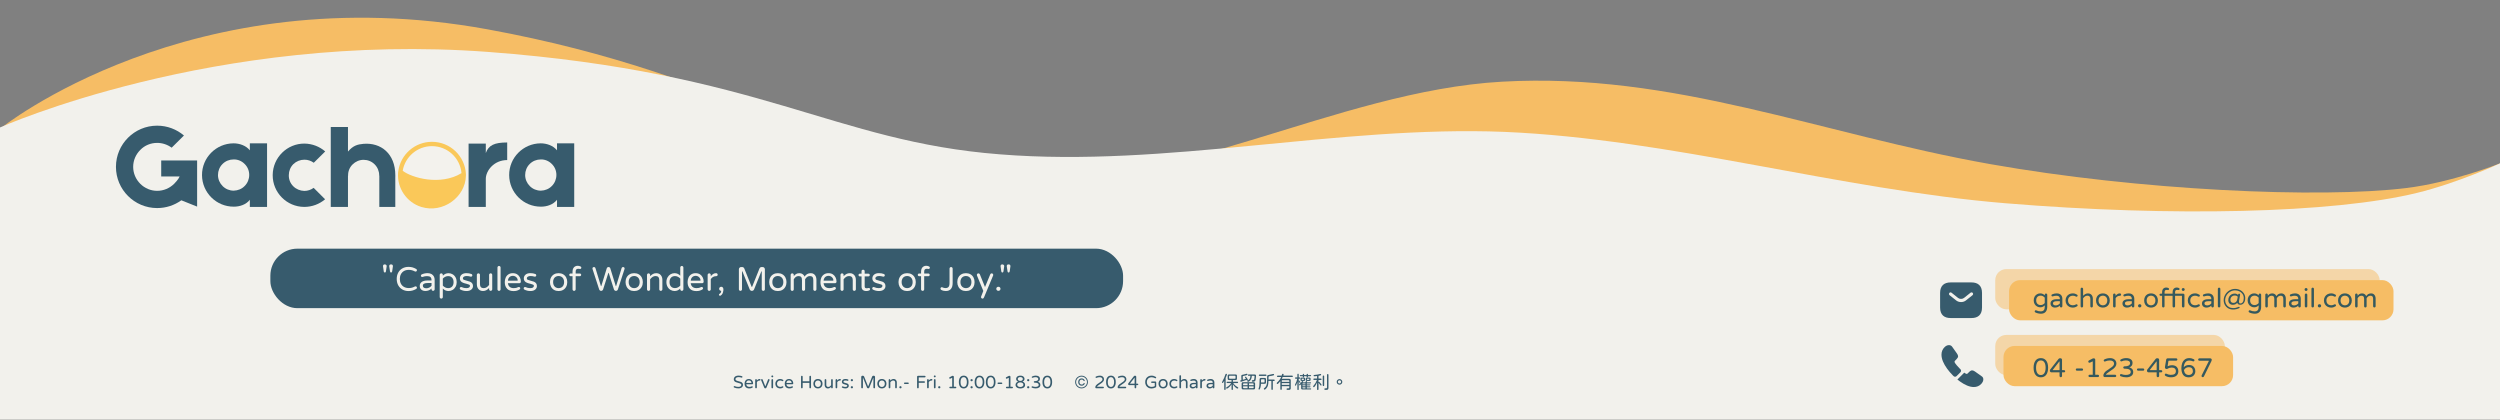 <?xml version="1.0" encoding="UTF-8"?>
<svg id="_圖層_1" data-name="圖層 1" xmlns="http://www.w3.org/2000/svg" xmlns:xlink="http://www.w3.org/1999/xlink" viewBox="0 0 1920 322.89">
  <rect x="0" y="0" width="1920" height="322.89" fill="#808080" stroke="none"/>
  <defs>
    <style>
      .cls-1 {
        fill: #fac859;
      }

      .cls-2 {
        fill: #35595e;
      }

      .cls-3 {
        opacity: .5;
      }

      .cls-3, .cls-4 {
        fill: #f6bd65;
      }

      .cls-5 {
        fill: none;
      }

      .cls-6 {
        fill: #f2f1ec;
      }

      .cls-7 {
        opacity: .15;
      }

      .cls-8 {
        fill: #f7f8f3;
      }

      .cls-9 {
        fill: #375b6d;
      }

      .cls-10 {
        clip-path: url(#clippath);
      }
    </style>
    <clipPath id="clippath">
      <rect class="cls-5" x="307.82" y="110.25" width="47.83" height="47.83"/>
    </clipPath>
  </defs>
  <path class="cls-4" d="M1920,125.47v183.69H-.04l.04-210.27S146.15-19.18,374.47,22.53c194.47,35.53,265.5,105.73,393.51,116.36,128,11.04,257.76-68.98,385.63-76.16,131.98-7.41,243.75,40.06,374.82,63.3,113.97,20.2,253.08,26.59,319.72,18.37,35.63-4.39,71.85-18.93,71.85-18.93Z"/>
  <path class="cls-6" d="M1920,125.47v196.84H-.04l.04-224.42S164.89,24.1,375,39.89s264.89,68.75,392.89,78.64c128,10.28,259.41-22.34,387.41-17.25,128,5.47,256.9,44.25,384.9,54.82,128,10.56,251.67,7.71,315.79-7.89,31.92-7.77,64-22.73,64-22.73Z"/>
  <g>
    <path class="cls-9" d="M563.85,297.67c-.11-.04-.2-.12-.28-.23s-.12-.22-.12-.34c0-.16.05-.3.16-.42.11-.11.25-.17.41-.17.1,0,.19.02.26.05.85.37,1.75.56,2.69.56,1.59,0,2.38-.52,2.38-1.56,0-.27-.1-.5-.3-.67-.18-.17-.41-.31-.68-.41-.27-.1-.72-.23-1.35-.4-.72-.18-1.32-.37-1.79-.56-.56-.21-.98-.5-1.26-.88-.28-.38-.42-.83-.42-1.35s.14-1,.41-1.44c.28-.45.7-.79,1.25-1.03.55-.24,1.18-.36,1.89-.36,1.01,0,1.92.15,2.72.45.26.1.4.29.4.56,0,.15-.05.28-.16.4s-.24.18-.4.18c-.06,0-.14-.02-.22-.05-.71-.25-1.44-.37-2.2-.37s-1.31.14-1.76.41-.66.65-.66,1.13c0,.33.11.59.33.78.2.19.45.35.75.46.3.12.75.25,1.35.38.77.18,1.35.36,1.75.52.48.18.87.46,1.17.85s.44.87.44,1.45c0,.5-.15.96-.44,1.38-.3.42-.72.74-1.25.96-.53.22-1.14.33-1.83.33-1.16,0-2.24-.22-3.25-.66Z"/>
    <path class="cls-9" d="M572.77,297.37c-.62-.64-.94-1.53-.94-2.68,0-.62.12-1.22.36-1.79.25-.57.62-1.03,1.12-1.35s1.1-.49,1.8-.49,1.26.16,1.76.46c.47.31.84.73,1.11,1.25.26.52.4,1.11.4,1.74,0,.17-.06.32-.18.44s-.27.18-.46.18h-4.62c.08.65.33,1.14.73,1.48s.96.51,1.65.51c.36,0,.69-.03.98-.1s.58-.17.87-.32c.06-.04.15-.05.25-.05.15,0,.28.05.39.16.11.11.17.24.17.39,0,.21-.12.38-.37.52-.38.21-.75.36-1.09.46s-.78.14-1.3.14c-1.12,0-1.99-.32-2.62-.96ZM577.11,293.93c-.04-.36-.15-.67-.33-.92-.2-.29-.45-.51-.75-.66-.3-.15-.6-.22-.92-.22-.29,0-.6.07-.92.21-.32.16-.57.39-.76.69-.19.31-.29.66-.32,1.07h3.83c.12,0,.17-.06.16-.18Z"/>
    <path class="cls-9" d="M580.18,298.08c-.12-.12-.18-.27-.18-.44v-5.87c0-.17.06-.32.18-.45.12-.13.27-.19.44-.19s.32.06.45.19c.13.13.19.28.19.45v.55c.63-.84,1.34-1.26,2.13-1.26h.07c.17,0,.32.06.44.18s.18.27.18.44-.06.32-.18.43c-.12.11-.28.17-.46.17h-.07c-.43,0-.82.1-1.18.31s-.67.5-.92.88v4.16c0,.17-.06.32-.19.44s-.28.18-.45.18-.32-.06-.44-.18Z"/>
    <path class="cls-9" d="M587.26,298.12c-.14-.1-.24-.22-.31-.38l-2.38-5.69c-.05-.12-.07-.21-.07-.29,0-.17.06-.32.18-.45.12-.13.27-.19.44-.19.12,0,.23.03.34.1s.19.16.23.27l1.97,5c.03.06.06.1.11.1s.08-.03.11-.1l1.97-5c.05-.11.12-.2.23-.27s.22-.1.34-.1c.17,0,.32.06.44.19.12.13.18.28.18.45,0,.07-.02.17-.07.29l-2.38,5.69c-.06.16-.17.28-.31.38s-.29.14-.46.14h-.14c-.16,0-.32-.05-.46-.14Z"/>
    <path class="cls-9" d="M592.58,289.59c-.14-.14-.21-.31-.21-.5v-.05c0-.19.07-.36.21-.5.14-.14.31-.21.5-.21h.08c.19,0,.36.07.5.21.14.14.21.31.21.5v.05c0,.19-.07.36-.21.5-.14.14-.31.21-.5.21h-.08c-.19,0-.36-.07-.5-.21ZM592.66,298.08c-.12-.12-.18-.27-.18-.44v-5.87c0-.17.06-.32.18-.45.12-.13.27-.19.44-.19.18,0,.33.06.46.18s.18.28.18.46v5.87c0,.17-.06.32-.19.44s-.28.18-.45.18-.32-.06-.44-.18Z"/>
    <path class="cls-9" d="M597.3,297.89c-.57-.3-1.03-.73-1.35-1.29-.33-.56-.49-1.19-.49-1.91s.17-1.38.51-1.94c.33-.54.77-.95,1.32-1.25.55-.3,1.16-.44,1.84-.44.46,0,.86.06,1.2.17.35.11.69.28,1.04.49.18.13.27.29.27.49,0,.14-.05.26-.16.38-.11.12-.23.18-.37.18-.09,0-.19-.03-.3-.08-.32-.16-.58-.28-.79-.34-.21-.06-.47-.1-.78-.1-.77,0-1.37.22-1.83.66-.45.44-.68,1.04-.68,1.78s.23,1.34.68,1.78c.45.44,1.06.66,1.83.66.31,0,.57-.03.78-.1.21-.06.47-.18.79-.34.11-.05.21-.08.3-.08.14,0,.26.06.37.18.11.12.16.25.16.38,0,.2-.09.37-.27.49-.35.21-.69.37-1.04.49-.35.11-.75.17-1.2.17-.65,0-1.25-.15-1.82-.44Z"/>
    <path class="cls-9" d="M603.62,297.37c-.62-.64-.94-1.53-.94-2.68,0-.62.12-1.22.36-1.79.25-.57.62-1.03,1.12-1.35s1.1-.49,1.8-.49,1.26.16,1.76.46c.47.31.84.73,1.11,1.25.26.52.4,1.11.4,1.74,0,.17-.06.32-.18.44s-.27.18-.46.18h-4.62c.08.65.33,1.14.73,1.48s.96.51,1.65.51c.36,0,.69-.03.98-.1s.58-.17.87-.32c.06-.04.15-.05.25-.05.15,0,.28.05.39.16.11.11.17.24.17.39,0,.21-.12.38-.37.52-.38.21-.75.36-1.09.46s-.78.14-1.3.14c-1.12,0-1.99-.32-2.62-.96ZM607.97,293.93c-.04-.36-.15-.67-.33-.92-.2-.29-.45-.51-.75-.66-.3-.15-.6-.22-.92-.22-.29,0-.6.07-.92.21-.32.16-.57.39-.76.69-.19.31-.29.66-.32,1.07h3.83c.12,0,.17-.06.16-.18Z"/>
    <path class="cls-9" d="M615.38,298.08c-.12-.12-.18-.27-.18-.44v-8.44c0-.17.06-.32.18-.45.12-.13.27-.19.44-.19s.32.06.45.19c.13.13.19.28.19.45v3.62h5.15v-3.62c0-.17.06-.32.18-.45.12-.13.27-.19.44-.19s.32.06.45.19c.13.13.19.28.19.45v8.44c0,.17-.06.32-.19.44s-.28.18-.45.18-.32-.06-.44-.18-.18-.27-.18-.44v-3.62h-5.15v3.62c0,.17-.06.32-.19.44s-.28.18-.45.18-.32-.06-.44-.18Z"/>
    <path class="cls-9" d="M626.33,297.88c-.53-.31-.94-.74-1.23-1.3-.29-.56-.44-1.18-.44-1.89s.15-1.34.44-1.9c.29-.56.7-.98,1.24-1.29s1.15-.45,1.84-.45,1.3.15,1.83.45c.54.31.95.74,1.24,1.29.29.55.44,1.18.44,1.89s-.15,1.34-.44,1.89c-.3.57-.72,1-1.25,1.3s-1.14.45-1.83.45-1.31-.15-1.85-.45ZM629.25,296.91c.36-.18.64-.46.85-.84.21-.38.31-.84.31-1.39,0-.57-.11-1.04-.33-1.39-.2-.35-.47-.61-.8-.79-.33-.18-.7-.27-1.11-.27-.37,0-.73.08-1.08.25-.36.18-.64.46-.85.83-.21.37-.31.83-.31,1.38,0,.58.11,1.05.33,1.41.2.36.47.62.8.81.33.18.7.27,1.11.27.37,0,.73-.09,1.08-.26Z"/>
    <path class="cls-9" d="M634.48,297.97c-.36-.24-.65-.56-.85-.97s-.3-.87-.3-1.37v-3.88c0-.17.06-.32.19-.44s.28-.18.45-.18.32.06.44.18.18.27.18.44v3.75c0,1.1.5,1.65,1.49,1.65.44,0,.83-.11,1.18-.33s.7-.54,1.05-.97v-4.1c0-.17.06-.32.19-.44s.28-.18.45-.18.32.06.44.18.18.27.18.44v5.87c0,.17-.06.32-.18.45-.12.13-.27.19-.44.19s-.32-.06-.45-.19c-.13-.13-.19-.28-.19-.45v-.52c-.37.4-.76.71-1.16.92-.4.21-.86.31-1.37.31s-.93-.12-1.31-.36Z"/>
    <path class="cls-9" d="M641.91,298.08c-.12-.12-.18-.27-.18-.44v-5.87c0-.17.06-.32.18-.45.12-.13.27-.19.44-.19s.32.06.45.19c.13.13.19.28.19.45v.55c.63-.84,1.34-1.26,2.13-1.26h.07c.17,0,.32.06.44.18s.18.27.18.44-.06.32-.18.43c-.12.11-.28.17-.46.17h-.07c-.43,0-.82.1-1.18.31s-.67.5-.92.88v4.16c0,.17-.06.32-.19.44s-.28.18-.45.18-.32-.06-.44-.18Z"/>
    <path class="cls-9" d="M646.73,297.71c-.16-.11-.23-.26-.23-.46,0-.15.05-.28.16-.39.1-.11.23-.17.39-.17.09,0,.17.02.25.05.31.14.61.24.9.31s.61.1.96.1c1,0,1.5-.32,1.5-.96,0-.2-.11-.36-.33-.46-.23-.11-.61-.23-1.15-.37-.53-.12-.97-.25-1.33-.4-.39-.15-.71-.36-.94-.66-.24-.29-.36-.65-.36-1.08,0-.65.24-1.17.71-1.57.47-.4,1.13-.6,1.97-.6.73,0,1.39.11,1.98.34.13.04.23.11.3.21.07.1.11.21.11.33,0,.15-.05.28-.16.39-.11.11-.24.17-.4.17l-.18-.03c-.55-.16-1.07-.25-1.56-.25s-.85.09-1.13.26c-.28.17-.42.4-.42.68,0,.26.12.46.37.59.26.12.66.24,1.19.37.49.13.93.26,1.31.4.37.15.67.37.9.66.23.3.34.67.34,1.11,0,.59-.24,1.08-.71,1.46s-1.12.57-1.94.57c-.9,0-1.74-.21-2.5-.62Z"/>
    <path class="cls-9" d="M653.62,292.56c-.16-.15-.23-.34-.23-.55v-.08c0-.21.08-.39.23-.55.16-.15.34-.23.55-.23h.14c.21,0,.39.08.55.23.16.16.23.34.23.55v.08c0,.21-.08.39-.23.55-.16.16-.34.23-.55.23h-.14c-.21,0-.39-.08-.55-.23ZM653.62,298c-.16-.15-.23-.34-.23-.55v-.08c0-.21.08-.39.23-.55.16-.15.34-.23.55-.23h.14c.21,0,.39.08.55.23.16.16.23.34.23.55v.08c0,.21-.08.39-.23.55-.16.16-.34.23-.55.23h-.14c-.21,0-.39-.08-.55-.23Z"/>
    <path class="cls-9" d="M661.61,298.08c-.12-.12-.18-.27-.18-.44v-8.16c0-.25.09-.46.27-.64.18-.18.39-.27.64-.27h.45c.17,0,.34.05.49.16.16.11.27.25.36.43l2.98,7.44c.03.06.06.1.11.1s.08-.03.11-.1l2.98-7.44c.08-.18.2-.33.36-.43.16-.1.32-.16.49-.16h.45c.25,0,.46.09.64.27.18.18.27.4.27.64v8.16c0,.17-.06.32-.18.44s-.27.18-.44.18-.32-.06-.45-.18-.19-.27-.19-.44v-7.22c0-.08-.03-.12-.08-.12-.04,0-.07.03-.1.08l-2.95,7.3c-.07.17-.19.31-.36.42s-.34.16-.53.16-.37-.05-.53-.16-.28-.25-.36-.42l-2.95-7.3c-.03-.05-.06-.08-.1-.08-.05,0-.08.04-.08.12v7.22c0,.17-.06.32-.19.44s-.28.18-.45.18-.32-.06-.44-.18Z"/>
    <path class="cls-9" d="M675.44,297.88c-.53-.31-.94-.74-1.23-1.3-.29-.56-.44-1.18-.44-1.89s.15-1.34.44-1.9c.29-.56.7-.98,1.24-1.29s1.15-.45,1.84-.45,1.3.15,1.83.45c.54.31.95.74,1.24,1.29.29.55.44,1.18.44,1.89s-.15,1.34-.44,1.89c-.3.57-.72,1-1.25,1.3s-1.14.45-1.83.45-1.31-.15-1.85-.45ZM678.36,296.91c.36-.18.64-.46.85-.84.21-.38.31-.84.31-1.39,0-.57-.11-1.04-.33-1.39-.2-.35-.47-.61-.8-.79-.33-.18-.7-.27-1.11-.27-.37,0-.73.08-1.08.25-.36.18-.64.46-.85.83-.21.37-.31.83-.31,1.38,0,.58.11,1.05.33,1.41.2.36.47.62.8.81.33.18.7.27,1.11.27.37,0,.73-.09,1.08-.26Z"/>
    <path class="cls-9" d="M682.69,298.08c-.12-.12-.18-.27-.18-.44v-5.87c0-.17.06-.32.18-.45.12-.13.27-.19.44-.19s.32.06.45.19c.13.13.19.28.19.45v.52c.37-.4.76-.71,1.16-.92.4-.21.86-.31,1.37-.31s.94.12,1.33.36c.36.24.64.56.84.97s.29.87.29,1.37v3.88c0,.17-.06.32-.19.44s-.28.18-.45.18-.32-.06-.44-.18-.18-.27-.18-.44v-3.75c0-1.1-.5-1.65-1.49-1.65-.44,0-.83.11-1.18.33s-.7.54-1.05.97v4.1c0,.17-.06.32-.19.44s-.28.18-.45.18-.32-.06-.44-.18Z"/>
    <path class="cls-9" d="M690.93,298c-.16-.15-.23-.34-.23-.55v-.08c0-.21.08-.39.23-.55.16-.15.34-.23.55-.23h.14c.21,0,.39.08.55.23.16.16.23.34.23.55v.08c0,.21-.08.39-.23.55-.16.16-.34.23-.55.23h-.14c-.21,0-.39-.08-.55-.23Z"/>
    <path class="cls-9" d="M694.41,294.75c-.11-.11-.16-.24-.16-.4,0-.16.05-.3.16-.41s.24-.16.4-.16h2.58c.16,0,.29.06.4.17.11.11.17.25.17.4,0,.16-.05.3-.16.4-.11.11-.25.16-.41.16h-2.58c-.16,0-.29-.05-.4-.16Z"/>
    <path class="cls-9" d="M704.5,298.08c-.12-.12-.18-.27-.18-.44v-8.37c0-.17.06-.32.18-.45.12-.13.27-.19.44-.19h5.32c.16,0,.31.06.42.18.12.12.18.26.18.42s-.06.3-.18.42c-.12.11-.26.17-.42.17h-4.51c-.11,0-.16.05-.16.16v2.83h4.2c.16,0,.31.06.42.18.12.12.18.26.18.42s-.06.3-.18.42c-.12.11-.26.17-.42.17h-4.2v3.64c0,.17-.06.32-.19.44s-.28.18-.45.18-.32-.06-.44-.18Z"/>
    <path class="cls-9" d="M712.19,298.08c-.12-.12-.18-.27-.18-.44v-5.87c0-.17.06-.32.18-.45.12-.13.27-.19.44-.19s.32.06.45.19c.13.13.19.28.19.45v.55c.63-.84,1.34-1.26,2.13-1.26h.07c.17,0,.32.06.44.18s.18.27.18.44-.06.32-.18.43c-.12.11-.28.17-.46.17h-.07c-.43,0-.82.1-1.18.31s-.67.5-.92.88v4.16c0,.17-.06.32-.19.44s-.28.18-.45.18-.32-.06-.44-.18Z"/>
    <path class="cls-9" d="M717.35,289.59c-.14-.14-.21-.31-.21-.5v-.05c0-.19.07-.36.21-.5.14-.14.31-.21.5-.21h.08c.19,0,.36.07.5.21.14.14.21.31.21.5v.05c0,.19-.07.36-.21.5-.14.14-.31.21-.5.21h-.08c-.19,0-.36-.07-.5-.21ZM717.43,298.08c-.12-.12-.18-.27-.18-.44v-5.87c0-.17.06-.32.18-.45.12-.13.27-.19.44-.19.18,0,.33.06.46.18s.18.28.18.46v5.87c0,.17-.06.32-.19.44s-.28.18-.45.18-.32-.06-.44-.18Z"/>
    <path class="cls-9" d="M720.74,298c-.16-.15-.23-.34-.23-.55v-.08c0-.21.08-.39.23-.55.16-.15.34-.23.55-.23h.14c.21,0,.39.08.55.23.16.16.23.34.23.55v.08c0,.21-.08.39-.23.55-.16.16-.34.23-.55.23h-.14c-.21,0-.39-.08-.55-.23Z"/>
    <path class="cls-9" d="M731.22,290.19s-.08-.02-.14.02l-1.19.57c-.12.05-.22.08-.31.08-.17,0-.32-.06-.43-.17-.11-.11-.17-.26-.17-.43,0-.26.12-.46.37-.57l1.86-.97c.1-.06.23-.1.38-.1h.29c.18,0,.34.07.47.2.13.13.2.29.2.47v7.93h-1.27v-6.9c0-.06-.02-.11-.05-.13ZM729.24,298.02c-.11-.11-.17-.25-.17-.42s.06-.3.17-.42c.11-.12.25-.18.42-.18h4.22c.16,0,.31.06.42.18.12.12.18.26.18.42s-.06.3-.18.42c-.12.11-.26.17-.42.17h-4.22c-.16,0-.3-.06-.42-.17Z"/>
    <path class="cls-9" d="M737.36,297.02c-.64-.88-.96-2.08-.96-3.61s.32-2.73.96-3.61,1.56-1.31,2.75-1.31,2.09.43,2.74,1.3c.65.87.98,2.07.98,3.62s-.33,2.76-.98,3.62c-.65.87-1.57,1.3-2.74,1.3s-2.11-.44-2.75-1.31ZM741.92,296.17c.43-.65.64-1.57.64-2.77s-.21-2.1-.64-2.75c-.43-.65-1.03-.98-1.8-.98s-1.38.33-1.8.98c-.43.65-.64,1.57-.64,2.75s.21,2.12.64,2.77c.43.65,1.03.98,1.8.98s1.38-.33,1.8-.98Z"/>
    <path class="cls-9" d="M745.57,292.56c-.16-.15-.23-.34-.23-.55v-.08c0-.21.08-.39.23-.55.16-.15.34-.23.55-.23h.14c.21,0,.39.08.55.23.16.16.23.34.23.55v.08c0,.21-.08.39-.23.55-.16.16-.34.23-.55.23h-.14c-.21,0-.39-.08-.55-.23ZM745.57,298c-.16-.15-.23-.34-.23-.55v-.08c0-.21.08-.39.23-.55.16-.15.34-.23.55-.23h.14c.21,0,.39.08.55.23.16.16.23.34.23.55v.08c0,.21-.08.39-.23.55-.16.16-.34.23-.55.23h-.14c-.21,0-.39-.08-.55-.23Z"/>
    <path class="cls-9" d="M749.5,297.02c-.64-.88-.96-2.08-.96-3.61s.32-2.73.96-3.61,1.56-1.31,2.75-1.31,2.09.43,2.74,1.3c.65.87.98,2.07.98,3.62s-.33,2.76-.98,3.62c-.65.87-1.57,1.3-2.74,1.3s-2.11-.44-2.75-1.31ZM754.06,296.17c.43-.65.64-1.57.64-2.77s-.21-2.1-.64-2.75c-.43-.65-1.03-.98-1.8-.98s-1.38.33-1.8.98c-.43.65-.64,1.57-.64,2.75s.21,2.12.64,2.77c.43.65,1.03.98,1.8.98s1.38-.33,1.8-.98Z"/>
    <path class="cls-9" d="M758.09,297.02c-.64-.88-.96-2.08-.96-3.61s.32-2.73.96-3.61,1.56-1.31,2.75-1.31,2.09.43,2.74,1.3c.65.87.98,2.07.98,3.62s-.33,2.76-.98,3.62c-.65.87-1.57,1.3-2.74,1.3s-2.11-.44-2.75-1.31ZM762.65,296.17c.43-.65.64-1.57.64-2.77s-.21-2.1-.64-2.75c-.43-.65-1.03-.98-1.8-.98s-1.38.33-1.8.98c-.43.65-.64,1.57-.64,2.75s.21,2.12.64,2.77c.43.65,1.03.98,1.8.98s1.38-.33,1.8-.98Z"/>
    <path class="cls-9" d="M766.23,294.75c-.11-.11-.16-.24-.16-.4,0-.16.05-.3.16-.41s.24-.16.4-.16h2.58c.16,0,.29.06.4.17.11.11.17.25.17.4,0,.16-.05.3-.16.4-.11.11-.25.16-.41.16h-2.58c-.16,0-.29-.05-.4-.16Z"/>
    <path class="cls-9" d="M774.7,290.19s-.08-.02-.14.02l-1.19.57c-.12.05-.22.08-.31.08-.17,0-.32-.06-.43-.17-.11-.11-.17-.26-.17-.43,0-.26.12-.46.37-.57l1.86-.97c.1-.06.23-.1.38-.1h.29c.18,0,.34.07.47.2.13.13.2.29.2.47v7.93h-1.27v-6.9c0-.06-.02-.11-.05-.13ZM772.72,298.02c-.11-.11-.17-.25-.17-.42s.06-.3.17-.42c.11-.12.25-.18.42-.18h4.22c.16,0,.31.06.42.18.12.12.18.26.18.42s-.06.3-.18.42c-.12.11-.26.17-.42.17h-4.22c-.16,0-.3-.06-.42-.17Z"/>
    <path class="cls-9" d="M781.5,297.93c-.53-.25-.92-.58-1.18-.98-.26-.4-.39-.83-.39-1.3,0-1.27.67-2.13,2.01-2.58-.47-.17-.85-.44-1.13-.79s-.42-.78-.42-1.29c0-.41.11-.8.33-1.16.22-.41.57-.74,1.07-.98.49-.24,1.1-.36,1.82-.36.76,0,1.37.12,1.85.37.46.24.8.55,1.03.93s.34.78.34,1.2c0,.5-.14.93-.42,1.29s-.66.62-1.13.79c1.34.46,2.01,1.32,2.01,2.58,0,.46-.12.88-.37,1.29-.25.43-.66.77-1.22,1.02-.56.25-1.25.38-2.07.38s-1.54-.13-2.09-.4ZM784.99,296.92c.33-.17.58-.39.75-.64.17-.25.25-.51.25-.77,0-.56-.23-1.01-.68-1.34s-1.02-.49-1.72-.49-1.26.16-1.72.49-.68.78-.68,1.34c0,.23.08.47.25.74.17.28.44.51.8.69s.81.27,1.35.27c.57,0,1.03-.1,1.39-.29ZM785.04,292.11c.33-.28.49-.63.49-1.05,0-.46-.17-.81-.52-1.07s-.82-.39-1.42-.39-1.08.13-1.42.39-.52.62-.52,1.07c0,.42.16.77.49,1.05.33.28.81.42,1.45.42s1.12-.14,1.45-.42Z"/>
    <path class="cls-9" d="M789.05,292.56c-.16-.15-.23-.34-.23-.55v-.08c0-.21.08-.39.23-.55.16-.15.34-.23.55-.23h.14c.21,0,.39.08.55.23.16.16.23.34.23.55v.08c0,.21-.08.39-.23.55-.16.16-.34.23-.55.23h-.14c-.21,0-.39-.08-.55-.23ZM789.05,298c-.16-.15-.23-.34-.23-.55v-.08c0-.21.08-.39.23-.55.16-.15.34-.23.55-.23h.14c.21,0,.39.08.55.23.16.16.23.34.23.55v.08c0,.21-.08.39-.23.55-.16.16-.34.23-.55.23h-.14c-.21,0-.39-.08-.55-.23Z"/>
    <path class="cls-9" d="M792.6,297.78c-.25-.1-.37-.28-.37-.53,0-.16.05-.3.16-.42.1-.11.24-.17.4-.17.08,0,.17.02.26.05.67.26,1.39.4,2.17.4s1.37-.12,1.83-.37.69-.62.69-1.13c0-1.14-1-1.71-3.01-1.71h-.22c-.16,0-.29-.06-.41-.18-.12-.12-.18-.25-.18-.41s.06-.29.18-.41c.12-.12.25-.18.41-.18h.08c.92,0,1.62-.14,2.09-.42.47-.28.71-.69.71-1.22,0-.45-.19-.79-.56-1.04s-.9-.37-1.59-.37c-.77,0-1.47.15-2.12.45-.09.04-.17.05-.25.05-.14,0-.26-.05-.36-.15-.1-.1-.16-.22-.16-.37,0-.21.1-.37.29-.48.87-.46,1.77-.7,2.71-.7,1.05,0,1.86.21,2.44.64.58.43.87,1.04.87,1.83,0,.59-.15,1.08-.44,1.46-.3.38-.7.66-1.22.84v-.03c.58.13,1.06.39,1.44.79.38.4.57.95.57,1.65,0,.83-.33,1.48-.98,1.95-.65.47-1.51.7-2.58.7s-1.99-.18-2.86-.55Z"/>
    <path class="cls-9" d="M801.57,297.02c-.64-.88-.96-2.08-.96-3.61s.32-2.73.96-3.61,1.56-1.31,2.75-1.31,2.09.43,2.74,1.3c.65.87.98,2.07.98,3.62s-.33,2.76-.98,3.62c-.65.87-1.57,1.3-2.74,1.3s-2.11-.44-2.75-1.31ZM806.13,296.17c.43-.65.64-1.57.64-2.77s-.21-2.1-.64-2.75c-.43-.65-1.03-.98-1.8-.98s-1.38.33-1.8.98c-.43.65-.64,1.57-.64,2.75s.21,2.12.64,2.77c.43.65,1.03.98,1.8.98s1.38-.33,1.8-.98Z"/>
    <path class="cls-9" d="M828.16,297.64c-.76-.44-1.36-1.03-1.8-1.79-.44-.76-.66-1.57-.66-2.45s.22-1.7.67-2.46c.44-.75,1.04-1.34,1.8-1.78.76-.44,1.58-.66,2.45-.66s1.71.22,2.47.66c.76.45,1.35,1.05,1.79,1.8.44.76.66,1.57.66,2.45s-.22,1.7-.66,2.46c-.45.75-1.05,1.34-1.81,1.78-.76.44-1.58.66-2.45.66s-1.7-.22-2.46-.67ZM832.72,297c.65-.38,1.16-.89,1.53-1.52.37-.63.56-1.32.56-2.07s-.19-1.44-.56-2.08c-.39-.65-.91-1.16-1.54-1.53-.64-.37-1.33-.56-2.09-.56s-1.44.19-2.08.56c-.65.39-1.16.91-1.53,1.54-.37.63-.56,1.32-.56,2.07s.19,1.45.57,2.08c.38.65.89,1.16,1.52,1.53.63.37,1.32.56,2.07.56s1.48-.19,2.11-.57ZM829.33,295.85c-.4-.23-.71-.56-.94-.99-.22-.43-.33-.92-.33-1.46s.11-1.04.34-1.46c.23-.43.54-.76.94-.98.4-.23.85-.34,1.37-.34s.99.13,1.39.38c.4.25.71.61.94,1.07.03.05.04.11.04.18,0,.12-.04.22-.13.31-.09.09-.19.14-.32.14-.18,0-.33-.1-.44-.31-.34-.6-.83-.9-1.48-.9-.53,0-.95.18-1.25.54-.31.36-.46.82-.46,1.39s.15,1.03.46,1.39c.31.36.72.54,1.25.54.65,0,1.14-.3,1.48-.9.11-.21.25-.31.44-.31.13,0,.23.04.32.12s.13.19.13.33c0,.06-.01.12-.04.18-.23.46-.54.82-.94,1.07-.4.25-.86.38-1.39.38s-.98-.11-1.38-.34Z"/>
    <path class="cls-9" d="M841.4,297.99c-.14-.13-.21-.31-.21-.53,0-.48.14-.92.42-1.33.25-.37.57-.71.93-1,.36-.3.91-.68,1.64-1.14.53-.34.97-.64,1.33-.9.77-.57,1.15-1.15,1.15-1.72s-.18-.96-.54-1.25-.9-.43-1.61-.43c-.82,0-1.6.16-2.34.49-.11.05-.2.07-.26.07-.15,0-.27-.05-.38-.16-.1-.1-.16-.23-.16-.39,0-.23.1-.4.31-.52.93-.46,1.94-.7,3.04-.7.6,0,1.13.11,1.6.34.49.24.88.57,1.15.99s.41.91.41,1.46-.16,1.06-.46,1.5c-.29.43-.64.81-1.05,1.15-.41.34-1,.76-1.8,1.27-.69.47-1.19.83-1.48,1.07-.3.24-.5.49-.62.73h4.73c.16,0,.31.06.42.18.12.12.18.26.18.42s-.06.3-.18.42c-.12.11-.26.17-.42.17h-5.28c-.22,0-.4-.07-.53-.2Z"/>
    <path class="cls-9" d="M850.44,297.02c-.64-.88-.96-2.08-.96-3.61s.32-2.73.96-3.61,1.56-1.31,2.75-1.31,2.09.43,2.74,1.3c.65.87.98,2.07.98,3.62s-.33,2.76-.98,3.62c-.65.87-1.57,1.3-2.74,1.3s-2.11-.44-2.75-1.31ZM855,296.17c.43-.65.64-1.57.64-2.77s-.21-2.1-.64-2.75c-.43-.65-1.03-.98-1.8-.98s-1.38.33-1.8.98c-.43.65-.64,1.57-.64,2.75s.21,2.12.64,2.77c.43.65,1.03.98,1.8.98s1.38-.33,1.8-.98Z"/>
    <path class="cls-9" d="M858.57,297.99c-.14-.13-.21-.31-.21-.53,0-.48.14-.92.42-1.33.25-.37.57-.71.93-1,.36-.3.91-.68,1.64-1.14.53-.34.97-.64,1.33-.9.77-.57,1.15-1.15,1.15-1.72s-.18-.96-.54-1.25-.9-.43-1.61-.43c-.82,0-1.6.16-2.34.49-.11.05-.2.07-.26.07-.15,0-.27-.05-.38-.16-.1-.1-.16-.23-.16-.39,0-.23.1-.4.31-.52.93-.46,1.94-.7,3.04-.7.6,0,1.13.11,1.6.34.49.24.88.57,1.15.99s.41.91.41,1.46-.16,1.06-.46,1.5c-.29.43-.64.81-1.05,1.15-.41.34-1,.76-1.8,1.27-.69.47-1.19.83-1.48,1.07-.3.24-.5.49-.62.73h4.73c.16,0,.31.06.42.18.12.12.18.26.18.42s-.06.3-.18.42c-.12.11-.26.17-.42.17h-5.28c-.22,0-.4-.07-.53-.2Z"/>
    <path class="cls-9" d="M871.55,298.08c-.12-.12-.18-.27-.18-.44v-1.85h-4.16c-.22,0-.41-.08-.57-.23-.16-.15-.24-.34-.24-.56v-.12c0-.19.05-.36.16-.51l4.29-5.48c.08-.1.18-.18.31-.24.12-.06.25-.09.39-.09h.27c.24,0,.43.08.58.23.15.16.23.35.23.57v5.29h1.03c.16,0,.29.06.4.17.11.11.17.25.17.4,0,.16-.05.3-.16.4-.11.11-.25.16-.41.16h-1.03v1.85c0,.17-.06.32-.19.44s-.28.18-.45.18-.32-.06-.44-.18ZM871.37,294.65v-4.32s0-.07-.03-.1-.04-.04-.05-.04c-.03,0-.06.03-.11.08l-3.25,4.18s-.05.07-.05.1c0,.06.05.1.15.1h3.35Z"/>
    <path class="cls-9" d="M881.81,297.7c-.74-.42-1.31-1-1.71-1.74-.4-.74-.6-1.59-.6-2.54s.21-1.82.63-2.57c.42-.75.99-1.33,1.72-1.74.73-.41,1.54-.62,2.42-.62.67,0,1.28.08,1.81.25s1.06.41,1.59.74c.08.04.15.1.21.2s.08.2.08.31c0,.16-.05.29-.16.4-.11.11-.25.17-.42.17-.08,0-.18-.02-.29-.07-.44-.25-.87-.45-1.3-.57-.43-.13-.89-.19-1.38-.19-.67,0-1.29.15-1.87.44-.57.3-1,.73-1.31,1.3-.31.57-.46,1.22-.46,1.97,0,.7.15,1.34.45,1.9.3.57.73,1.02,1.3,1.33s1.22.47,1.96.47c.84,0,1.63-.2,2.38-.6v-2.28c0-.11-.05-.16-.16-.16h-2.08c-.16,0-.29-.06-.4-.17-.11-.11-.17-.25-.17-.4s.06-.29.17-.4c.11-.11.25-.17.4-.17h2.69c.18,0,.34.07.47.2.13.13.2.29.2.47v3.1c0,.19-.05.36-.14.51s-.22.27-.4.35c-1.04.51-2.08.77-3.13.77-.95,0-1.78-.21-2.5-.63Z"/>
    <path class="cls-9" d="M891.42,297.88c-.53-.31-.94-.74-1.23-1.3-.29-.56-.44-1.18-.44-1.89s.15-1.34.44-1.9c.29-.56.7-.98,1.24-1.29s1.15-.45,1.84-.45,1.3.15,1.83.45c.54.31.95.74,1.24,1.29.29.55.44,1.18.44,1.89s-.15,1.34-.44,1.89c-.3.57-.72,1-1.25,1.3s-1.14.45-1.83.45-1.31-.15-1.85-.45ZM894.35,296.91c.36-.18.64-.46.85-.84.21-.38.31-.84.31-1.39,0-.57-.11-1.04-.33-1.39-.2-.35-.47-.61-.8-.79-.33-.18-.7-.27-1.11-.27-.37,0-.73.08-1.08.25-.36.18-.64.46-.85.83-.21.37-.31.83-.31,1.38,0,.58.11,1.05.33,1.41.2.36.47.62.8.81.33.18.7.27,1.11.27.37,0,.73-.09,1.08-.26Z"/>
    <path class="cls-9" d="M899.91,297.89c-.57-.3-1.03-.73-1.35-1.29-.33-.56-.49-1.19-.49-1.91s.17-1.38.51-1.94c.33-.54.77-.95,1.32-1.25.55-.3,1.16-.44,1.84-.44.46,0,.86.06,1.2.17.35.11.69.28,1.04.49.18.13.27.29.27.49,0,.14-.05.26-.16.38-.11.12-.23.18-.37.18-.09,0-.19-.03-.3-.08-.32-.16-.58-.28-.79-.34-.21-.06-.47-.1-.78-.1-.77,0-1.37.22-1.83.66-.45.44-.68,1.04-.68,1.78s.23,1.34.68,1.78c.45.44,1.06.66,1.83.66.31,0,.57-.03.78-.1.21-.06.47-.18.79-.34.11-.05.21-.08.3-.08.14,0,.26.06.37.18.11.12.16.25.16.38,0,.2-.09.37-.27.49-.35.21-.69.37-1.04.49-.35.11-.75.17-1.2.17-.65,0-1.25-.15-1.82-.44Z"/>
    <path class="cls-9" d="M905.96,298.08c-.12-.12-.18-.27-.18-.44v-8.87c0-.17.06-.32.18-.45.12-.13.27-.19.44-.19s.32.06.45.19c.13.13.19.28.19.45v3.53c.37-.4.76-.71,1.16-.92.4-.21.86-.31,1.37-.31s.94.12,1.33.36c.36.24.64.56.84.97s.29.87.29,1.37v3.88c0,.17-.06.32-.19.44s-.28.18-.45.18-.32-.06-.44-.18-.18-.27-.18-.44v-3.75c0-1.1-.5-1.65-1.49-1.65-.44,0-.83.11-1.18.33s-.7.54-1.05.97v4.1c0,.17-.06.32-.19.44s-.28.18-.45.18-.32-.06-.44-.18Z"/>
    <path class="cls-9" d="M914.79,298.08c-.36-.16-.63-.41-.83-.72-.2-.32-.3-.68-.3-1.09,0-.71.28-1.26.83-1.65.55-.39,1.33-.58,2.33-.58h1.64v-.1c0-.58-.14-1.01-.43-1.28-.29-.27-.75-.4-1.39-.4-.33,0-.62.03-.89.08-.26.05-.57.13-.93.25l-.18.03c-.14,0-.26-.05-.36-.16-.1-.1-.16-.23-.16-.38,0-.25.12-.43.37-.53.77-.33,1.55-.49,2.37-.49.63,0,1.17.13,1.61.38.42.25.73.57.94.98.21.41.31.85.31,1.35v3.87c0,.17-.06.32-.19.44s-.28.18-.45.18-.32-.06-.44-.18-.18-.27-.18-.44v-.33c-.66.68-1.51,1.03-2.56,1.03-.39,0-.76-.08-1.11-.25ZM917.5,296.93c.37-.19.69-.43.95-.73v-1.13h-1.48c-1.37,0-2.05.36-2.05,1.07s.48,1.08,1.44,1.08c.39,0,.77-.09,1.14-.28Z"/>
    <path class="cls-9" d="M921.97,298.08c-.12-.12-.18-.27-.18-.44v-5.87c0-.17.06-.32.18-.45.12-.13.27-.19.44-.19s.32.06.45.19c.13.13.19.28.19.45v.55c.63-.84,1.34-1.26,2.13-1.26h.07c.17,0,.32.06.44.18s.18.27.18.44-.06.32-.18.43c-.12.11-.28.17-.46.17h-.07c-.43,0-.82.1-1.18.31s-.67.5-.92.88v4.16c0,.17-.06.32-.19.44s-.28.18-.45.18-.32-.06-.44-.18Z"/>
    <path class="cls-9" d="M927.71,298.08c-.36-.16-.63-.41-.83-.72-.2-.32-.3-.68-.3-1.09,0-.71.28-1.26.83-1.65.55-.39,1.33-.58,2.33-.58h1.64v-.1c0-.58-.14-1.01-.43-1.28-.29-.27-.75-.4-1.39-.4-.33,0-.62.03-.89.08-.26.05-.57.13-.93.25l-.18.03c-.14,0-.26-.05-.36-.16-.1-.1-.16-.23-.16-.38,0-.25.12-.43.37-.53.77-.33,1.55-.49,2.37-.49.63,0,1.17.13,1.61.38.42.25.73.57.94.98.21.41.31.85.31,1.35v3.87c0,.17-.06.32-.19.44s-.28.18-.45.18-.32-.06-.44-.18-.18-.27-.18-.44v-.33c-.66.68-1.51,1.03-2.56,1.03-.39,0-.76-.08-1.11-.25ZM930.42,296.93c.37-.19.69-.43.95-.73v-1.13h-1.48c-1.37,0-2.05.36-2.05,1.07s.48,1.08,1.44,1.08c.39,0,.77-.09,1.14-.28Z"/>
    <path class="cls-9" d="M940.21,298.88v-6.41c-.57,1.13-.98,1.7-1.23,1.7-.32,0-.48-.21-.48-.63,0-.16.15-.48.44-.96.87-1.46,1.58-3.08,2.13-4.85.08-.24.17-.41.26-.52s.21-.16.37-.16c.42,0,.63.18.63.53,0,.21-.24.85-.71,1.91l-.33.75v8.54c0,.49-.18.74-.53.74s-.55-.21-.55-.64ZM945.82,298.89v-3.75c-.55.91-1.2,1.69-1.96,2.32-.81.68-1.38,1.03-1.7,1.03s-.49-.2-.49-.59c0-.25.18-.46.55-.63.63-.3,1.27-.76,1.91-1.38.64-.61,1.12-1.18,1.44-1.71h-2.95c-.42,0-.63-.17-.63-.51s.21-.51.63-.51h3.2v-1.53h1.05v1.53h3.39c.42,0,.63.17.63.51s-.21.51-.63.51h-3.16c.8,1.29,1.85,2.26,3.14,2.93.49.25.74.48.74.71,0,.41-.18.62-.55.62-.42,0-.99-.35-1.72-1.04-.75-.71-1.36-1.47-1.85-2.28v3.77c0,.42-.18.63-.53.63s-.52-.21-.52-.63ZM943.1,291.59c-.18-.18-.26-.46-.25-.85v-2.02c0-.4.09-.69.27-.88.18-.18.46-.26.84-.25h4.88c.42,0,.72.09.9.27s.26.47.23.87v2c0,.41-.09.71-.27.89-.18.18-.47.26-.87.25h-4.88c-.39,0-.68-.09-.86-.27ZM948.89,290.38v-1.31c0-.3-.16-.46-.48-.48h-4.03c-.3,0-.45.16-.45.46v1.34c0,.29.15.45.45.46h4.03c.3,0,.46-.16.48-.48Z"/>
    <path class="cls-9" d="M952.5,292.6c0-.35.31-.58.92-.7l-.12-3.2c0-.19.04-.36.14-.49s.25-.24.44-.31l2.27-.51.97-.29c.15-.04.28-.07.4-.07.37,0,.56.19.56.57,0,.17-.05.3-.16.37-.07.05-.53.19-1.38.4-1.18.22-1.82.37-1.94.44-.1.06-.16.22-.18.46l.08,2.38,2.38-.66-.56-.86c-.12-.19-.18-.33-.18-.41,0-.29.16-.44.48-.44.1,0,.23.09.4.26.16.17.37.44.63.81.49.71.74,1.18.74,1.39,0,.35-.18.52-.53.52-.22,0-.41-.16-.57-.49l-3.73,1.31c-.16.06-.34.1-.52.1-.34,0-.51-.2-.51-.59ZM953.84,298.77c-.21-.2-.3-.52-.27-.97v-3.02c0-.46.1-.79.31-1,.21-.21.53-.3.96-.27h7.81c.46,0,.79.1,1,.3.21.2.3.52.27.97v3.02c0,.46-.1.8-.3,1.01s-.52.3-.97.26h-7.81c-.46,0-.79-.1-1-.3ZM958.13,295.81v-1.35h-2.91c-.33,0-.5.17-.52.52v.83h3.43ZM958.13,298.11v-1.39h-3.43v.89c0,.32.17.49.52.51h2.91ZM957.94,292.71c0-.24.14-.42.41-.55.78-.37,1.33-.92,1.64-1.63.16-.36.25-1,.3-1.9h-1.29c-.42,0-.63-.17-.63-.52s.21-.51.63-.51h4.46c.78,0,1.18.31,1.18.94l-.08,1.18c-.05.7-.12,1.28-.21,1.74-.09.46-.18.77-.27.94-.31.52-.99.78-2.05.78-.45,0-.67-.21-.67-.64,0-.36.21-.55.64-.56.61-.02.98-.13,1.11-.34.16-.25.28-1,.37-2.26l.03-.37c0-.25-.14-.38-.45-.38h-1.65c-.08,2.03-.78,3.47-2.1,4.31-.34.21-.62.31-.83.31-.35,0-.52-.18-.52-.55ZM962.78,295.81v-.83c0-.33-.17-.5-.51-.52h-3.06v1.35h3.57ZM962.78,297.6v-.89h-3.57v1.39h3.06c.34,0,.51-.17.51-.51Z"/>
    <path class="cls-9" d="M966.52,298.66c0-.12.07-.33.21-.63.41-.87.62-2.72.62-5.55v-.93c-.02-.42.07-.74.25-.96s.47-.33.84-.33h2.73c.4,0,.7.09.88.27s.27.46.24.85v2.26c0,.4-.09.69-.27.87s-.46.25-.85.23h-2.73c-.04,1.14-.21,2.2-.51,3.19-.25.84-.54,1.26-.86,1.26-.36,0-.55-.17-.55-.52ZM966.78,288.18c0-.36.18-.53.55-.53h4.8c.36,0,.55.18.55.55s-.18.53-.55.53h-4.8c-.36,0-.55-.18-.55-.55ZM971.2,293.26v-1.52c0-.29-.16-.45-.46-.46h-1.8c-.32,0-.48.18-.48.55v1.9h2.28c.29,0,.45-.15.46-.46ZM976.41,298.79v-6.21h-2.23c-.05,1.75-.22,3-.49,3.76-.27.74-.68,1.41-1.23,2.01-.55.59-.97.89-1.26.89-.39,0-.59-.21-.59-.64,0-.17.16-.37.46-.6,1.03-.77,1.65-1.85,1.87-3.24.13-.78.19-1.79.19-3.01v-1.61c0-1.03.07-1.63.22-1.8.08-.09.21-.17.38-.23.17-.06.4-.12.7-.18,1.58-.29,2.56-.51,2.94-.66.18-.07.35-.11.51-.11.41,0,.62.21.62.62,0,.26-.18.43-.55.53-.86.25-1.85.44-2.97.57-.23.03-.4.09-.53.18s-.19.21-.21.35l-.04,2.09h4.31c.31,0,.46.18.46.55s-.16.53-.46.53h-.98v6.21c0,.45-.19.67-.56.67s-.56-.22-.56-.67Z"/>
    <path class="cls-9" d="M983.3,298.77v-6.02h-.04c-1.08,1.45-1.82,2.17-2.2,2.17-.36,0-.53-.2-.53-.6,0-.2.13-.41.38-.64,1.4-1.24,2.44-2.68,3.1-4.32l.27-.68.27-1c.11-.42.31-.63.62-.63.43,0,.64.18.64.53,0,.16-.03.31-.08.46-.05.16-.16.41-.33.77l-1,2.13h5.56c.48,0,.83.11,1.05.31.22.21.31.55.29,1.03v5.69c.07,1.02-.4,1.5-1.42,1.45h-1.19c-.43,0-.64-.19-.64-.57s.21-.59.64-.59h.86c.21,0,.37-.06.48-.17.11-.11.16-.28.16-.51v-.98h-5.78v2.17c0,.45-.19.67-.56.67s-.56-.22-.56-.67ZM980.7,289c0-.35.22-.52.66-.52h3.19l-.41,1.05h-2.78c-.44,0-.66-.18-.66-.53ZM990.2,293.26v-.7c0-.18-.05-.33-.15-.43-.1-.1-.25-.16-.44-.16h-4.85c-.23,0-.34.12-.34.36v.93h5.78ZM990.2,295.58v-1.31h-5.78v1.31h5.78ZM985.34,288.48h6.96c.44,0,.66.18.66.53s-.22.52-.66.52h-7.4l.44-1.05Z"/>
    <path class="cls-9" d="M994.5,295.73c0-.17.06-.36.18-.56.38-.65.71-1.35.98-2.11.27-.76.51-1.61.73-2.57l.23,1.56c-.09.6-.24,1.23-.44,1.88-.21.65-.42,1.2-.65,1.63s-.41.66-.55.66c-.32,0-.48-.15-.48-.49ZM994.55,290.33c0-.32.18-.48.55-.48h1.52v1h-1.52c-.36,0-.55-.17-.55-.52ZM996.38,298.96v-11.38c0-.38.17-.57.51-.57.18,0,.31.05.4.14.08.09.12.24.12.44v11.38c0,.2-.04.35-.12.44s-.21.14-.4.14c-.34,0-.51-.19-.51-.57ZM997.18,289.85h.96c.31,0,.46.16.46.49s-.16.51-.46.51h-.96v-1ZM997.9,293.69l-.6-1.19c.05-.09.1-.16.18-.21.07-.05.15-.08.23-.08.11,0,.31.23.62.7s.45.77.45.92c0,.25-.14.37-.42.37-.13,0-.28-.17-.45-.51ZM999.27,298.03v-2.98c-.56.61-.94.92-1.15.92-.16,0-.27-.04-.33-.12s-.1-.21-.1-.38c0-.15.11-.33.33-.52.76-.64,1.38-1.3,1.87-2,.15-.2.31-.3.49-.3.34,0,.51.12.51.37,0,.15-.11.35-.33.6h2.01l.08-.23c.08-.25.19-.43.31-.55s.26-.18.41-.18c.33,0,.49.13.49.38,0,.05-.03.13-.08.23s-.12.22-.21.36h2.88c.29,0,.44.14.44.41s-.15.41-.44.41h-2.82v.74h2.39c.29,0,.44.13.44.4s-.15.38-.44.38h-2.39v.72h2.39c.29,0,.44.13.44.38s-.15.4-.44.4h-2.39v.82h2.91c.3,0,.45.14.45.41s-.15.41-.45.41h-6.21c-.72,0-1.08-.36-1.08-1.07ZM998.24,288.47c0-.29.16-.44.48-.44h2.06v.88h-2.06c-.32,0-.48-.15-.48-.44ZM998.79,291.67v-.74c0-.62.31-.93.93-.93h1.68c.63,0,.94.31.94.93v.71c0,.62-.31.93-.94.93h-1.68c-.62,0-.93-.3-.93-.9ZM1001.4,291.49v-.42c0-.17-.09-.26-.26-.27h-1.15c-.16,0-.25.09-.27.27v.42c0,.17.09.27.27.29h1.15c.17,0,.26-.1.26-.29ZM1002.6,295.17v-.74h-2.02c-.16,0-.25.08-.25.25v.49h2.27ZM1002.6,296.67v-.72h-2.27v.72h2.27ZM1002.6,298.27v-.82h-2.27v.45c0,.24.12.36.36.37h1.91ZM1000.54,289.28v-1.68c0-.35.17-.52.51-.52s.49.17.49.52v1.68c0,.35-.17.52-.51.52s-.49-.17-.49-.52ZM1001.29,288.03h2.45v.88h-2.45v-.88ZM1002.82,291.64v-.71c0-.62.31-.93.93-.93h1.87c.61,0,.92.31.92.93v.71c0,.61-.31.92-.92.92h-1.87c-.62,0-.93-.3-.93-.92ZM1003.49,289.28v-1.68c0-.35.17-.52.51-.52s.51.17.51.52v1.68c0,.35-.17.52-.51.52s-.51-.17-.51-.52ZM1005.58,291.48v-.41c0-.16-.1-.25-.29-.27h-1.27c-.16,0-.25.09-.27.27v.41c0,.19.09.29.27.29h1.27c.18,0,.28-.1.29-.29ZM1004.27,288.03h2.17c.33,0,.49.15.49.44s-.16.44-.49.44h-2.17v-.88Z"/>
    <path class="cls-9" d="M1011.5,298.9v-5.22c-.36.91-.8,1.75-1.33,2.52-.55.8-.92,1.2-1.13,1.2-.36,0-.55-.21-.55-.63,0-.18.14-.42.41-.72,1.09-1.23,1.93-2.64,2.52-4.24h-2.13c-.45,0-.67-.18-.67-.55s.22-.55.67-.55h2.21v-1.94l-2.09.21c-.19.02-.33-.02-.43-.12-.1-.1-.14-.25-.14-.44,0-.17.06-.3.19-.38.1-.07.4-.12.89-.15,1.27-.06,2.54-.28,3.81-.64l.3-.05c.41,0,.62.2.62.59,0,.18-.11.33-.33.44-.2.09-.77.22-1.71.4v2.11h1.72c.44,0,.66.18.66.55s-.22.55-.66.55h-1.72v1.57c.09-.12.22-.18.4-.18.06,0,.2.09.4.27s.43.43.68.75c.59.74.89,1.19.89,1.35,0,.36-.18.53-.53.53-.2,0-.42-.2-.64-.59-.11-.2-.42-.63-.94-1.3l-.25-.34v5.03c0,.41-.18.62-.55.62s-.56-.21-.56-.62ZM1015.85,295.88v-6.86c0-.43.19-.64.56-.64s.56.21.56.64v6.86c0,.42-.19.63-.56.63s-.56-.21-.56-.63ZM1017.07,298.83c0-.39.23-.59.68-.59h.71c.22,0,.39-.06.51-.19.12-.13.18-.3.18-.52v-9.65c0-.42.18-.63.55-.63s.56.21.56.63v9.95c0,.57-.13.98-.38,1.24s-.66.38-1.2.35h-.92c-.46,0-.68-.2-.68-.59Z"/>
    <path class="cls-9" d="M1027.21,294.8c-.41-.42-.62-.93-.62-1.53s.21-1.09.63-1.5c.44-.42.96-.63,1.56-.63s1.07.21,1.48.64c.42.43.63.93.63,1.5,0,.61-.21,1.12-.64,1.53-.42.41-.92.62-1.5.62s-1.12-.21-1.53-.63ZM1029.65,294.1c.23-.25.34-.52.34-.83,0-.34-.12-.62-.37-.86-.26-.25-.57-.37-.9-.37-.36,0-.65.14-.89.41-.22.25-.33.52-.33.83,0,.37.12.67.37.89.26.24.56.36.88.36.34,0,.64-.14.9-.42Z"/>
  </g>
  <g>
    <rect class="cls-9" x="207.64" y="190.97" width="654.89" height="45.7" rx="20.74" ry="20.74"/>
    <g>
      <path class="cls-6" d="M294.72,208.43l-.54-3.77-.03-.23c0-.91.47-1.37,1.42-1.37.4,0,.75.15,1.06.46.27.29.4.58.36.88l-.05.26-.54,3.77c-.09.57-.36.85-.83.85s-.77-.28-.85-.85ZM299.52,208.43l-.57-3.77-.03-.26c0-.89.47-1.34,1.42-1.34s1.42.46,1.42,1.39l-.03.21-.54,3.77c-.09.57-.37.85-.85.85s-.74-.28-.83-.85Z"/>
      <path class="cls-6" d="M309.11,222.38c-1.39-.76-2.48-1.84-3.26-3.25-.78-1.41-1.17-3.04-1.17-4.9s.4-3.51,1.19-4.92c.77-1.39,1.84-2.47,3.21-3.22,1.37-.76,2.92-1.13,4.65-1.13,1.13,0,2.16.13,3.07.39.91.26,1.85.66,2.81,1.21.4.19.59.53.59,1.01,0,.26-.1.49-.3.7-.2.21-.45.31-.76.31-.19,0-.34-.04-.46-.1-.79-.41-1.55-.72-2.27-.92-.72-.2-1.54-.3-2.45-.3-1.48,0-2.72.3-3.74.9-1.01.6-1.79,1.42-2.33,2.46s-.81,2.25-.81,3.62.27,2.57.8,3.58c.53,1.08,1.32,1.92,2.37,2.51,1.05.59,2.29.89,3.71.89.91,0,1.73-.1,2.45-.3.72-.2,1.48-.5,2.27-.92.12-.07.27-.1.46-.1.31,0,.56.1.76.3.2.2.3.43.3.71,0,.46-.2.8-.59,1.01-.96.55-1.9.95-2.81,1.21s-1.93.39-3.07.39c-1.72,0-3.26-.38-4.62-1.13Z"/>
      <path class="cls-6" d="M324.5,223.05c-.67-.31-1.19-.76-1.57-1.37-.38-.6-.57-1.29-.57-2.06,0-1.34.52-2.38,1.56-3.11s2.51-1.1,4.4-1.1h3.09v-.18c0-1.1-.27-1.9-.81-2.41-.54-.51-1.41-.76-2.62-.76-.62,0-1.18.05-1.68.14-.5.09-1.08.25-1.75.48l-.33.05c-.26,0-.49-.1-.68-.3-.2-.2-.3-.43-.3-.71,0-.48.23-.82.7-1.01,1.44-.62,2.93-.93,4.46-.93,1.19,0,2.2.24,3.04.72.79.46,1.38,1.08,1.78,1.84.4.77.59,1.61.59,2.54v7.3c0,.33-.12.61-.36.84-.24.23-.52.35-.85.35s-.61-.12-.84-.35c-.23-.23-.35-.51-.35-.84v-.62c-1.24,1.29-2.85,1.93-4.82,1.93-.74,0-1.44-.15-2.09-.46ZM329.62,220.87c.7-.35,1.29-.81,1.79-1.38v-2.14h-2.78c-2.58,0-3.87.67-3.87,2.01s.9,2.04,2.71,2.04c.74,0,1.46-.18,2.15-.53Z"/>
      <path class="cls-6" d="M338.05,228.96c-.23-.24-.35-.52-.35-.85v-16.99c0-.33.12-.61.35-.84.23-.23.51-.35.84-.35s.61.12.85.35c.24.23.36.51.36.84v.62c1.24-1.29,2.7-1.93,4.38-1.93,1.12,0,2.13.27,3.04.8,1,.55,1.78,1.36,2.36,2.42.58,1.07.86,2.28.86,3.63s-.29,2.62-.88,3.64c-.58,1.03-1.35,1.83-2.31,2.38s-1.98.84-3.08.84c-1.68,0-3.15-.64-4.38-1.93v6.52c0,.34-.12.63-.35.86s-.52.35-.86.35-.61-.12-.84-.36ZM347.23,220.05c.75-.82,1.12-1.95,1.12-3.39s-.37-2.57-1.12-3.39c-.75-.82-1.77-1.22-3.08-1.22-.76,0-1.48.17-2.18.52-.7.34-1.32.81-1.87,1.39v5.42c.55.58,1.17,1.05,1.87,1.39.7.34,1.42.52,2.18.52,1.31,0,2.33-.41,3.08-1.23Z"/>
      <path class="cls-6" d="M353.54,222.35c-.29-.21-.44-.5-.44-.88,0-.28.1-.52.3-.73.2-.21.44-.32.73-.32.17,0,.33.03.46.1.58.26,1.15.45,1.7.58.55.13,1.15.19,1.8.19,1.89,0,2.84-.6,2.84-1.8,0-.38-.21-.67-.62-.88-.43-.21-1.15-.44-2.17-.7-1-.22-1.83-.47-2.5-.75-.74-.27-1.33-.69-1.78-1.24-.45-.55-.67-1.23-.67-2.04,0-1.22.45-2.21,1.34-2.97.89-.76,2.13-1.13,3.71-1.13,1.38,0,2.62.22,3.74.64.24.07.43.2.57.39.14.19.21.4.21.62,0,.27-.1.52-.31.74-.21.21-.46.32-.75.32l-.33-.05c-1.03-.31-2.01-.46-2.94-.46s-1.61.16-2.14.49c-.53.33-.8.76-.8,1.29,0,.5.23.87.7,1.11.5.22,1.25.46,2.24.7.93.24,1.75.49,2.48.75.7.27,1.27.69,1.7,1.25.43.56.64,1.26.64,2.1,0,1.12-.45,2.04-1.34,2.76-.89.72-2.11,1.08-3.66,1.08-1.7,0-3.27-.39-4.72-1.16Z"/>
      <path class="cls-6" d="M368.39,222.84c-.69-.45-1.22-1.06-1.6-1.83-.38-.77-.57-1.63-.57-2.58v-7.32c0-.33.12-.61.36-.84.24-.23.52-.35.85-.35s.61.12.84.35c.23.23.35.51.35.84v7.06c0,2.08.94,3.12,2.81,3.12.83,0,1.57-.21,2.23-.62.66-.41,1.32-1.02,1.97-1.83v-7.74c0-.33.12-.61.36-.84.24-.23.52-.35.85-.35s.61.12.84.35c.23.23.35.51.35.84v11.06c0,.33-.12.61-.35.85s-.51.36-.84.36-.61-.12-.85-.36-.36-.52-.36-.85v-.98c-.71.76-1.44,1.33-2.19,1.73-.76.4-1.62.59-2.58.59s-1.75-.22-2.48-.67Z"/>
      <path class="cls-6" d="M382.4,223.04c-.23-.23-.35-.51-.35-.84v-16.74c0-.33.12-.61.35-.85s.51-.36.84-.36c.34,0,.63.12.86.35.23.23.35.52.35.86v16.74c0,.33-.12.61-.36.84-.24.23-.52.35-.85.35s-.61-.12-.84-.35Z"/>
      <path class="cls-6" d="M389.44,221.71c-1.18-1.2-1.77-2.89-1.77-5.05,0-1.17.22-2.29.67-3.38.46-1.08,1.17-1.93,2.11-2.55s2.08-.93,3.4-.93,2.38.29,3.33.88c.89.58,1.59,1.37,2.09,2.36s.75,2.08.75,3.29c0,.33-.11.61-.34.84-.22.23-.52.35-.88.35h-8.72c.15,1.22.61,2.15,1.38,2.8.76.65,1.8.97,3.11.97.69,0,1.3-.06,1.84-.19s1.09-.33,1.64-.61c.12-.07.27-.1.46-.1.27,0,.52.1.73.3.21.2.32.44.32.74,0,.4-.23.72-.7.98-.72.4-1.41.68-2.06.86-.65.18-1.47.27-2.45.27-2.11,0-3.76-.6-4.94-1.8ZM397.63,215.21c-.07-.69-.28-1.26-.62-1.73-.38-.55-.85-.96-1.41-1.24-.56-.28-1.14-.41-1.74-.41-.55,0-1.13.13-1.73.39-.6.29-1.08.73-1.43,1.3-.35.58-.55,1.25-.61,2.02h7.22c.22,0,.33-.11.31-.33Z"/>
      <path class="cls-6" d="M402.63,222.35c-.29-.21-.44-.5-.44-.88,0-.28.1-.52.3-.73.2-.21.44-.32.73-.32.17,0,.33.03.46.1.58.26,1.15.45,1.7.58.55.13,1.15.19,1.8.19,1.89,0,2.84-.6,2.84-1.8,0-.38-.21-.67-.62-.88-.43-.21-1.15-.44-2.17-.7-1-.22-1.83-.47-2.5-.75-.74-.27-1.33-.69-1.78-1.24-.45-.55-.67-1.23-.67-2.04,0-1.22.45-2.21,1.34-2.97.89-.76,2.13-1.13,3.71-1.13,1.38,0,2.62.22,3.74.64.24.07.43.2.57.39.14.19.21.4.21.62,0,.27-.1.52-.31.74-.21.21-.46.32-.75.32l-.33-.05c-1.03-.31-2.01-.46-2.94-.46s-1.61.16-2.14.49c-.53.33-.8.76-.8,1.29,0,.5.23.87.7,1.11.5.22,1.25.46,2.24.7.93.24,1.75.49,2.48.75.7.27,1.27.69,1.7,1.25.43.56.64,1.26.64,2.1,0,1.12-.45,2.04-1.34,2.76-.89.72-2.11,1.08-3.66,1.08-1.7,0-3.27-.39-4.72-1.16Z"/>
      <path class="cls-6" d="M425.53,222.66c-1-.58-1.77-1.4-2.32-2.45-.55-1.05-.83-2.23-.83-3.56s.27-2.54.83-3.58c.55-1.05,1.33-1.86,2.33-2.42,1.01-.57,2.16-.85,3.47-.85s2.46.28,3.46.85c1.01.58,1.8,1.4,2.35,2.44s.83,2.23.83,3.57-.27,2.53-.83,3.56c-.57,1.07-1.35,1.88-2.36,2.45-1.01.57-2.15.85-3.44.85s-2.47-.28-3.48-.85ZM431.05,220.83c.67-.34,1.2-.87,1.6-1.59s.59-1.59.59-2.62c0-1.08-.21-1.96-.62-2.63-.38-.65-.88-1.15-1.51-1.5s-1.33-.52-2.1-.52c-.71,0-1.38.15-2.04.46-.67.34-1.2.87-1.6,1.57-.4.71-.59,1.57-.59,2.6,0,1.1.21,1.99.62,2.66.38.67.88,1.18,1.51,1.52.63.34,1.33.52,2.1.52.7,0,1.38-.16,2.04-.49Z"/>
      <path class="cls-6" d="M440.06,223.04c-.23-.23-.35-.51-.35-.84v-10.08h-1.5c-.28,0-.52-.1-.72-.31-.21-.21-.31-.45-.31-.72,0-.29.1-.54.31-.74.21-.2.45-.3.72-.3h1.5v-1.47c0-1.05.19-1.9.57-2.55.34-.64.81-1.11,1.41-1.43.59-.32,1.23-.48,1.92-.48.77,0,1.52.17,2.24.52.41.24.62.55.62.93,0,.26-.1.49-.3.7-.2.21-.43.31-.68.31-.19,0-.39-.03-.59-.08l-.7-.08c-.76,0-1.29.17-1.61.52-.32.34-.48.92-.48,1.73v1.39h3.2c.29,0,.54.1.73.3.2.2.3.44.3.74,0,.27-.1.52-.3.72-.2.21-.44.31-.73.31h-3.2v10.08c0,.33-.12.61-.36.84-.24.23-.52.35-.85.35s-.61-.12-.84-.35Z"/>
      <path class="cls-6" d="M460.74,223.08c-.27-.21-.47-.5-.61-.88l-5.05-15.52c-.05-.21-.08-.37-.08-.49,0-.31.11-.57.33-.79.22-.21.5-.32.83-.32.27,0,.52.09.73.26.21.17.37.4.45.7l4.13,13.54c.05.14.11.21.18.21s.13-.07.18-.21l4.15-13.49c.09-.31.26-.55.52-.74.26-.18.54-.27.85-.27s.59.09.85.27c.26.18.43.43.52.74l4.15,13.49c.05.14.11.21.18.21s.13-.07.18-.21l4.13-13.54c.09-.29.24-.52.45-.7.21-.17.46-.26.73-.26.33,0,.6.11.83.32.22.22.34.48.34.79,0,.12-.03.28-.08.49l-5.05,15.52c-.14.38-.34.67-.61.88-.27.21-.58.31-.94.31s-.68-.11-.97-.34c-.28-.22-.48-.51-.58-.85l-3.95-12.48c-.05-.14-.11-.21-.18-.21s-.13.07-.18.21l-3.95,12.48c-.1.34-.3.63-.58.85-.28.22-.61.34-.97.34s-.67-.1-.94-.31Z"/>
      <path class="cls-6" d="M483.57,222.66c-1-.58-1.77-1.4-2.32-2.45-.55-1.05-.83-2.23-.83-3.56s.27-2.54.83-3.58c.55-1.05,1.33-1.86,2.33-2.42,1.01-.57,2.16-.85,3.47-.85s2.46.28,3.46.85c1.01.58,1.8,1.4,2.35,2.44s.83,2.23.83,3.57-.27,2.53-.83,3.56c-.57,1.07-1.35,1.88-2.36,2.45-1.01.57-2.15.85-3.44.85s-2.47-.28-3.48-.85ZM489.09,220.83c.67-.34,1.2-.87,1.6-1.59s.59-1.59.59-2.62c0-1.08-.21-1.96-.62-2.63-.38-.65-.88-1.15-1.51-1.5s-1.33-.52-2.1-.52c-.71,0-1.38.15-2.04.46-.67.34-1.2.87-1.6,1.57-.4.71-.59,1.57-.59,2.6,0,1.1.21,1.99.62,2.66.38.67.88,1.18,1.51,1.52.63.34,1.33.52,2.1.52.7,0,1.38-.16,2.04-.49Z"/>
      <path class="cls-6" d="M497.25,223.04c-.23-.23-.35-.51-.35-.84v-11.06c0-.33.12-.61.35-.85s.51-.36.84-.36.61.12.85.36c.24.24.36.52.36.85v.98c.7-.76,1.44-1.33,2.19-1.73.76-.39,1.62-.59,2.58-.59s1.78.22,2.5.67c.69.45,1.22,1.06,1.59,1.83.37.77.55,1.63.55,2.58v7.32c0,.33-.12.61-.36.84-.24.23-.52.35-.85.35s-.61-.12-.84-.35c-.23-.23-.35-.51-.35-.84v-7.07c0-2.08-.94-3.12-2.81-3.12-.83,0-1.57.21-2.23.62-.66.41-1.32,1.02-1.97,1.83v7.74c0,.33-.12.61-.36.84-.24.23-.52.35-.85.35s-.61-.12-.84-.35Z"/>
      <path class="cls-6" d="M515.05,222.69c-1-.55-1.79-1.35-2.37-2.41-.58-1.06-.88-2.26-.88-3.62s.3-2.61.9-3.66c.58-1.03,1.35-1.82,2.29-2.37.95-.55,1.97-.83,3.07-.83,1.68,0,3.15.64,4.38,1.93v-6.27c0-.34.12-.63.36-.86.24-.23.52-.35.85-.35s.61.12.84.36.35.52.35.85v16.74c0,.33-.12.61-.35.84-.23.23-.51.35-.84.35s-.61-.12-.85-.35c-.24-.23-.36-.51-.36-.84v-.62c-1.24,1.29-2.7,1.93-4.38,1.93-1.05,0-2.05-.28-3.02-.83ZM520.58,220.75c.7-.34,1.32-.81,1.87-1.39v-5.42c-.55-.58-1.17-1.05-1.87-1.39s-1.42-.52-2.18-.52c-1.31,0-2.33.41-3.08,1.22-.75.82-1.12,1.95-1.12,3.39s.37,2.58,1.12,3.39c.75.82,1.77,1.23,3.08,1.23.76,0,1.48-.17,2.18-.52Z"/>
      <path class="cls-6" d="M529.84,221.71c-1.18-1.2-1.77-2.89-1.77-5.05,0-1.17.22-2.29.67-3.38.46-1.08,1.17-1.93,2.11-2.55s2.08-.93,3.4-.93,2.38.29,3.33.88c.89.58,1.59,1.37,2.09,2.36s.75,2.08.75,3.29c0,.33-.11.61-.34.84-.22.23-.52.35-.88.35h-8.72c.15,1.22.61,2.15,1.38,2.8.76.65,1.8.97,3.11.97.69,0,1.3-.06,1.84-.19s1.09-.33,1.64-.61c.12-.07.27-.1.46-.1.27,0,.52.1.73.3.21.2.32.44.32.74,0,.4-.23.72-.7.98-.72.4-1.41.68-2.06.86-.65.18-1.47.27-2.45.27-2.11,0-3.76-.6-4.94-1.8ZM538.03,215.21c-.07-.69-.28-1.26-.62-1.73-.38-.55-.85-.96-1.41-1.24-.56-.28-1.14-.41-1.74-.41-.55,0-1.13.13-1.73.39-.6.29-1.08.73-1.43,1.3-.35.58-.55,1.25-.61,2.02h7.22c.22,0,.33-.11.31-.33Z"/>
      <path class="cls-6" d="M543.82,223.04c-.23-.23-.35-.51-.35-.84v-11.06c0-.33.12-.61.35-.85s.51-.36.84-.36.61.12.85.36c.24.24.36.52.36.85v1.03c1.19-1.58,2.53-2.37,4.02-2.37h.13c.33,0,.6.12.83.35.22.23.34.51.34.84s-.12.6-.35.81c-.23.21-.52.32-.86.32h-.13c-.81,0-1.55.19-2.23.58-.68.39-1.26.94-1.74,1.66v7.84c0,.33-.12.61-.36.84-.24.23-.52.35-.85.35s-.61-.12-.84-.35Z"/>
      <path class="cls-6" d="M552.39,226.91c-.15-.16-.23-.35-.23-.55,0-.28.13-.5.39-.67.46-.28.8-.58,1.01-.93.21-.34.31-.82.31-1.42h-.08c-.4,0-.74-.15-1.03-.44-.29-.29-.44-.64-.44-1.03v-.15c0-.4.15-.74.44-1.03.29-.29.64-.44,1.03-.44h.26c.38,0,.7.14.97.43.27.28.43.63.5,1.04.03.17.05.43.05.77s-.02.58-.05.75c-.14.93-.36,1.69-.67,2.29-.31.6-.79,1.1-1.44,1.5-.14.08-.29.13-.46.13-.21,0-.39-.08-.54-.25Z"/>
      <path class="cls-6" d="M567.82,223.04c-.23-.23-.35-.51-.35-.84v-15.39c0-.46.17-.87.5-1.21.34-.34.73-.52,1.2-.52h.85c.33,0,.64.1.93.3.29.2.52.47.67.81l5.62,14.03c.05.12.12.18.21.18s.15-.06.21-.18l5.62-14.03c.15-.34.38-.61.67-.81.29-.2.6-.3.93-.3h.85c.46,0,.86.17,1.2.52.33.34.5.75.5,1.21v15.39c0,.33-.12.61-.35.84-.23.23-.51.35-.84.35s-.61-.12-.85-.35c-.24-.23-.36-.51-.36-.84v-13.62c0-.15-.05-.23-.15-.23-.07,0-.13.05-.18.16l-5.57,13.77c-.14.33-.36.59-.67.8-.31.21-.65.31-1.01.31s-.7-.1-1.01-.31c-.31-.21-.53-.47-.67-.8l-5.57-13.77c-.05-.1-.11-.16-.18-.16-.1,0-.15.08-.15.23v13.62c0,.33-.12.61-.36.84-.24.23-.52.35-.85.35s-.61-.12-.84-.35Z"/>
      <path class="cls-6" d="M593.9,222.66c-1-.58-1.77-1.4-2.32-2.45-.55-1.05-.83-2.23-.83-3.56s.27-2.54.83-3.58c.55-1.05,1.33-1.86,2.33-2.42,1.01-.57,2.16-.85,3.47-.85s2.46.28,3.46.85c1.01.58,1.8,1.4,2.35,2.44s.83,2.23.83,3.57-.27,2.53-.83,3.56c-.57,1.07-1.35,1.88-2.36,2.45-1.01.57-2.15.85-3.44.85s-2.47-.28-3.48-.85ZM599.42,220.83c.67-.34,1.2-.87,1.6-1.59s.59-1.59.59-2.62c0-1.08-.21-1.96-.62-2.63-.38-.65-.88-1.15-1.51-1.5s-1.33-.52-2.1-.52c-.71,0-1.38.15-2.04.46-.67.34-1.2.87-1.6,1.57-.4.71-.59,1.57-.59,2.6,0,1.1.21,1.99.62,2.66.38.67.88,1.18,1.51,1.52.63.34,1.33.52,2.1.52.7,0,1.38-.16,2.04-.49Z"/>
      <path class="cls-6" d="M607.58,223.04c-.23-.23-.35-.51-.35-.84v-11.06c0-.33.12-.61.35-.85s.51-.36.84-.36.61.12.85.36c.24.24.36.52.36.85v1.06l-.05-.03c.53-.76,1.15-1.34,1.84-1.75.7-.41,1.55-.62,2.57-.62.93,0,1.74.25,2.44.74s1.2,1.12,1.51,1.89c1.07-1.75,2.65-2.63,4.74-2.63,1,0,1.81.24,2.45.72.62.46,1.09,1.07,1.41,1.83.32.76.48,1.56.48,2.42v7.43c0,.33-.12.61-.36.84-.24.23-.52.35-.85.35s-.61-.12-.84-.35c-.23-.23-.35-.51-.35-.84v-6.96c0-1.15-.2-1.98-.61-2.47-.4-.5-1.07-.75-2-.75-.83,0-1.52.21-2.09.63-.57.42-1.1,1.03-1.6,1.82v7.74c0,.33-.12.61-.36.84-.24.23-.52.35-.85.35s-.61-.12-.84-.35c-.23-.23-.35-.51-.35-.84v-6.96c0-1.15-.2-1.98-.61-2.47-.4-.5-1.07-.75-2-.75-.83,0-1.52.21-2.09.63-.57.42-1.1,1.03-1.6,1.82v7.74c0,.33-.12.61-.36.84-.24.23-.52.35-.85.35s-.61-.12-.84-.35Z"/>
      <path class="cls-6" d="M631.87,221.71c-1.18-1.2-1.77-2.89-1.77-5.05,0-1.17.22-2.29.67-3.38.46-1.08,1.17-1.93,2.11-2.55s2.08-.93,3.4-.93,2.38.29,3.33.88c.89.58,1.59,1.37,2.09,2.36s.75,2.08.75,3.29c0,.33-.11.61-.34.84-.22.23-.52.35-.88.35h-8.72c.15,1.22.61,2.15,1.38,2.8.76.65,1.8.97,3.11.97.69,0,1.3-.06,1.84-.19s1.09-.33,1.64-.61c.12-.07.27-.1.46-.1.27,0,.52.1.73.3.21.2.32.44.32.74,0,.4-.23.72-.7.98-.72.4-1.41.68-2.06.86-.65.18-1.47.27-2.45.27-2.11,0-3.76-.6-4.94-1.8ZM640.06,215.21c-.07-.69-.28-1.26-.62-1.73-.38-.55-.85-.96-1.41-1.24-.56-.28-1.14-.41-1.74-.41-.55,0-1.13.13-1.73.39-.6.29-1.08.73-1.43,1.3-.35.58-.55,1.25-.61,2.02h7.22c.22,0,.33-.11.31-.33Z"/>
      <path class="cls-6" d="M645.85,223.04c-.23-.23-.35-.51-.35-.84v-11.06c0-.33.12-.61.35-.85s.51-.36.84-.36.61.12.85.36c.24.24.36.52.36.85v.98c.7-.76,1.44-1.33,2.19-1.73.76-.39,1.62-.59,2.58-.59s1.78.22,2.5.67c.69.45,1.22,1.06,1.59,1.83.37.77.55,1.63.55,2.58v7.32c0,.33-.12.61-.36.84-.24.23-.52.35-.85.35s-.61-.12-.84-.35c-.23-.23-.35-.51-.35-.84v-7.07c0-2.08-.94-3.12-2.81-3.12-.83,0-1.57.21-2.23.62-.66.41-1.32,1.02-1.97,1.83v7.74c0,.33-.12.61-.36.84-.24.23-.52.35-.85.35s-.61-.12-.84-.35Z"/>
      <path class="cls-6" d="M659.62,211.98c-.18-.18-.27-.43-.27-.76s.09-.58.27-.76c.18-.18.43-.27.76-.27h6.58c.29,0,.54.1.73.3.2.2.3.44.3.74,0,.27-.1.52-.3.72-.2.21-.44.31-.73.31h-6.58c-.33,0-.58-.09-.76-.27ZM661.67,220.09v-11.73c0-.39.11-.7.32-.9.21-.21.51-.31.89-.31s.67.11.88.32c.21.21.31.51.31.89v11.53c0,.6.14,1,.41,1.21.27.21.69.31,1.24.31.36,0,.7-.05,1.03-.16.03,0,.06,0,.08-.03.17-.03.32-.05.44-.05.26,0,.48.09.67.28.19.19.28.41.28.67,0,.4-.21.71-.62.93-.67.31-1.38.46-2.14.46-2.53,0-3.79-1.14-3.79-3.43Z"/>
      <path class="cls-6" d="M670.31,222.35c-.29-.21-.44-.5-.44-.88,0-.28.1-.52.3-.73.2-.21.44-.32.73-.32.17,0,.33.03.46.1.58.26,1.15.45,1.7.58.55.13,1.15.19,1.8.19,1.89,0,2.84-.6,2.84-1.8,0-.38-.21-.67-.62-.88-.43-.21-1.15-.44-2.17-.7-1-.22-1.83-.47-2.5-.75-.74-.27-1.33-.69-1.78-1.24-.45-.55-.67-1.23-.67-2.04,0-1.22.45-2.21,1.34-2.97.89-.76,2.13-1.13,3.71-1.13,1.38,0,2.62.22,3.74.64.24.07.43.2.57.39.14.19.21.4.21.62,0,.27-.1.52-.31.74-.21.21-.46.32-.75.32l-.33-.05c-1.03-.31-2.01-.46-2.94-.46s-1.61.16-2.14.49c-.53.33-.8.76-.8,1.29,0,.5.23.87.7,1.11.5.22,1.25.46,2.24.7.93.24,1.75.49,2.48.75.7.27,1.27.69,1.7,1.25.43.56.64,1.26.64,2.1,0,1.12-.45,2.04-1.34,2.76-.89.72-2.11,1.08-3.66,1.08-1.7,0-3.27-.39-4.72-1.16Z"/>
      <path class="cls-6" d="M693.2,222.66c-1-.58-1.77-1.4-2.32-2.45-.55-1.05-.83-2.23-.83-3.56s.27-2.54.83-3.58c.55-1.05,1.33-1.86,2.33-2.42,1.01-.57,2.16-.85,3.47-.85s2.46.28,3.46.85c1.01.58,1.8,1.4,2.35,2.44s.83,2.23.83,3.57-.27,2.53-.83,3.56c-.57,1.07-1.35,1.88-2.36,2.45-1.01.57-2.15.85-3.44.85s-2.47-.28-3.48-.85ZM698.72,220.83c.67-.34,1.2-.87,1.6-1.59s.59-1.59.59-2.62c0-1.08-.21-1.96-.62-2.63-.38-.65-.88-1.15-1.51-1.5s-1.33-.52-2.1-.52c-.71,0-1.38.15-2.04.46-.67.34-1.2.87-1.6,1.57-.4.71-.59,1.57-.59,2.6,0,1.1.21,1.99.62,2.66.38.67.88,1.18,1.51,1.52.63.34,1.33.52,2.1.52.7,0,1.38-.16,2.04-.49Z"/>
      <path class="cls-6" d="M707.73,223.04c-.23-.23-.35-.51-.35-.84v-10.08h-1.5c-.28,0-.52-.1-.72-.31-.21-.21-.31-.45-.31-.72,0-.29.1-.54.31-.74.21-.2.45-.3.72-.3h1.5v-1.47c0-1.05.19-1.9.57-2.55.34-.64.81-1.11,1.41-1.43.59-.32,1.23-.48,1.92-.48.77,0,1.52.17,2.24.52.41.24.62.55.62.93,0,.26-.1.49-.3.7-.2.21-.42.31-.68.31-.19,0-.39-.03-.59-.08l-.7-.08c-.76,0-1.29.17-1.61.52-.32.34-.48.92-.48,1.73v1.39h3.2c.29,0,.54.1.73.3s.3.44.3.74c0,.27-.1.52-.3.72-.2.21-.44.31-.73.31h-3.2v10.08c0,.33-.12.61-.36.84-.24.23-.52.35-.85.35s-.61-.12-.84-.35Z"/>
      <path class="cls-6" d="M722.86,222.64c-.38-.24-.57-.57-.57-.98,0-.27.09-.52.28-.75s.43-.33.72-.33c.19,0,.34.04.46.1.77.38,1.57.57,2.4.57,1,0,1.76-.28,2.29-.85.53-.57.8-1.55.8-2.94v-11.17c0-.33.12-.61.35-.85.23-.24.51-.36.84-.36s.61.12.85.36c.24.24.36.52.36.85v11.01c0,2.05-.45,3.59-1.35,4.64-.9,1.05-2.23,1.57-3.98,1.57-1.25,0-2.41-.29-3.46-.88Z"/>
      <path class="cls-6" d="M738.35,222.66c-1-.58-1.77-1.4-2.32-2.45-.55-1.05-.83-2.23-.83-3.56s.27-2.54.83-3.58c.55-1.05,1.33-1.86,2.33-2.42,1.01-.57,2.16-.85,3.47-.85s2.46.28,3.46.85c1.01.58,1.8,1.4,2.35,2.44.55,1.04.83,2.23.83,3.57s-.28,2.53-.83,3.56c-.57,1.07-1.35,1.88-2.36,2.45-1.01.57-2.15.85-3.44.85s-2.47-.28-3.48-.85ZM743.87,220.83c.67-.34,1.2-.87,1.6-1.59.39-.71.59-1.59.59-2.62,0-1.08-.21-1.96-.62-2.63-.38-.65-.88-1.15-1.51-1.5-.63-.34-1.33-.52-2.1-.52-.71,0-1.38.15-2.04.46-.67.34-1.2.87-1.6,1.57s-.59,1.57-.59,2.6c0,1.1.21,1.99.62,2.66.38.67.88,1.18,1.51,1.52.63.34,1.33.52,2.1.52.7,0,1.38-.16,2.04-.49Z"/>
      <path class="cls-6" d="M753.75,228.97c-.22-.23-.33-.5-.33-.81,0-.14.03-.27.08-.41l1.68-4.31-4.85-11.81c-.07-.17-.1-.34-.1-.49,0-.33.12-.61.35-.85.23-.24.51-.36.84-.36.24,0,.46.07.67.21.21.14.35.32.44.54l3.95,9.77,4.02-9.72c.24-.53.61-.8,1.11-.8.33,0,.61.12.84.36.23.24.35.52.35.85,0,.15-.03.3-.08.44l-7.04,16.92c-.24.55-.61.83-1.11.83-.31,0-.58-.12-.8-.35Z"/>
      <path class="cls-6" d="M765.61,222.9c-.29-.29-.44-.64-.44-1.03v-.15c0-.4.15-.74.44-1.03.29-.29.64-.44,1.03-.44h.26c.39,0,.74.15,1.03.44s.44.64.44,1.03v.15c0,.4-.15.74-.44,1.03s-.64.44-1.03.44h-.26c-.4,0-.74-.15-1.03-.44Z"/>
      <path class="cls-6" d="M768.99,208.43l-.54-3.77-.03-.23c0-.91.47-1.37,1.42-1.37.4,0,.75.15,1.06.46.27.29.39.58.36.88l-.05.26-.54,3.77c-.09.57-.36.85-.83.85s-.76-.28-.85-.85ZM773.78,208.43l-.57-3.77-.03-.26c0-.89.47-1.34,1.42-1.34s1.42.46,1.42,1.39l-.03.21-.54,3.77c-.09.57-.37.85-.85.85s-.74-.28-.83-.85Z"/>
    </g>
  </g>
  <g id="logo">
    <path class="cls-9" d="M205.1,110.08v48.83h-13.22v-5.48c-2.93,3.78-7.84,5.29-12.28,5.29-13.41.09-24.37-10.77-24.46-24.18-.09-13.41,10.77-24.37,24.18-24.46,4.63,0,9.63,1.7,12.56,5.38v-5.38h13.22ZM191.4,134.35c0-3.21-1.23-6.23-3.59-8.5-2.27-2.27-5.29-3.49-8.41-3.4-3.21,0-6.23,1.23-8.5,3.49-2.27,2.27-3.49,5.29-3.49,8.5s1.32,6.23,3.59,8.5c2.27,2.27,5.29,3.49,8.5,3.49,3.21-.09,6.23-1.32,8.41-3.59,2.27-2.27,3.49-5.29,3.49-8.5"/>
    <path class="cls-9" d="M249.67,153.05c-4.34,3.68-9.92,5.86-16.06,5.86-13.41-.09-24.27-11.05-24.18-24.46.09-13.41,11.05-24.27,24.46-24.18,6.04.09,11.62,2.36,15.87,6.04l-8.78,8.69c-2.08-1.51-4.53-2.36-7.18-2.36-3.21,0-6.23,1.23-8.5,3.4-2.27,2.27-3.49,5.29-3.49,8.5-.09,3.21,1.13,6.23,3.4,8.5,2.27,2.27,5.29,3.49,8.5,3.59,2.64,0,5.1-.85,7.18-2.36l8.78,8.78Z"/>
    <path class="cls-9" d="M303.59,135.77v23.14h-12.28v-23.99h-.09v-.28c0-3.12-1.23-6.14-3.49-8.41-2.27-2.27-5.29-3.49-8.5-3.49s-6.23,1.32-8.5,3.59c-2.27,2.27-3.49,5.29-3.4,8.5v.09h-.09v23.99h-13.22v-61.39h13.22v18.89c3.97-4.72,7.56-5.57,11.9-5.95,13.32-1.13,24.46,7.46,24.46,24.18v1.13Z"/>
    <path class="cls-9" d="M389.53,109.42v13.51c-10.2,0-16.43,8.22-16.43,14.45v21.53h-13.22v-48.64h13.22v7.27c2.17-6.04,6.61-8.12,16.43-8.12"/>
    <path class="cls-9" d="M441,110.08v48.83h-13.22v-5.48c-2.93,3.78-7.84,5.29-12.28,5.29-13.41.09-24.37-10.77-24.46-24.18-.1-13.41,10.77-24.37,24.18-24.46,4.63,0,9.63,1.7,12.56,5.38v-5.38h13.22ZM427.31,134.35c0-3.21-1.23-6.23-3.59-8.5-2.27-2.27-5.29-3.49-8.41-3.4-3.21,0-6.23,1.23-8.5,3.49-2.27,2.27-3.49,5.29-3.49,8.5s1.32,6.23,3.59,8.5c2.27,2.27,5.29,3.49,8.5,3.49,3.21-.09,6.23-1.32,8.41-3.59,2.27-2.27,3.49-5.29,3.49-8.5"/>
    <g>
      <g class="cls-7">
        <g class="cls-10">
          <path class="cls-8" d="M355.65,134.16c0,13.21-10.71,23.92-23.92,23.92s-23.92-10.71-23.92-23.92,10.71-23.92,23.92-23.92,23.92,10.71,23.92,23.92"/>
        </g>
      </g>
      <path class="cls-1" d="M357.83,133.91c-.6-14.02-12.06-25-26.1-25-13.07,0-24.14,9.71-25.87,22.62-.02-.01.02.01,0,0,0,.07,0-.07,0,0-.04.33-.13.81-.15,1.14v.17c-.81,11.66,6.61,22.61,17.85,26.09,16.64,5.15,33.88-7.58,34.25-23.91l.03-1.11ZM331.73,112.24c11.89,0,21.66,9.03,22.7,20.74-16.19,9.86-38.18,3.62-45.16-1.83,1.86-10.85,11.33-18.91,22.46-18.91"/>
    </g>
    <path class="cls-9" d="M139.11,123.23h-15.3v12.28h14.17c-.85,2.17-3.59,5.01-4.25,5.67-3.49,3.4-8.12,5.38-13.03,5.38s-9.54-1.98-12.94-5.38c-3.49-3.49-5.48-8.12-5.48-13.03s1.98-9.54,5.48-13.03c3.4-3.49,8.03-5.38,12.94-5.38,4.06,0,7.93,1.32,11.14,3.68l9.44-9.35c-5.57-4.72-12.75-7.56-20.59-7.56-17.47,0-31.64,14.17-31.64,31.64s14.17,31.64,31.64,31.64c6.89,0,13.22-2.17,18.42-5.86,0,0,.06-.04.15-.11l12.13,4.85v-35.44h-12.28Z"/>
  </g>
  <g>
    <rect class="cls-3" x="1532.35" y="206.67" width="295.24" height="30.9" rx="8.5" ry="8.5"/>
    <rect class="cls-4" x="1542.97" y="215.13" width="295.24" height="30.9" rx="8.5" ry="8.5"/>
    <g>
      <path class="cls-2" d="M1565.06,240.64c-.81-.21-1.49-.46-2.02-.76-.26-.16-.39-.41-.39-.74,0-.22.08-.42.25-.59s.36-.27.59-.27c.11,0,.23.03.37.08,1.07.52,2.19.78,3.38.78,2.08,0,3.12-1.11,3.12-3.32v-1.31c-.94,1.01-2.1,1.52-3.48,1.52-.82,0-1.6-.21-2.34-.62-.81-.42-1.45-1.04-1.93-1.86-.48-.81-.72-1.77-.72-2.88s.25-2.13.74-2.95c.48-.78,1.1-1.37,1.86-1.78s1.55-.62,2.39-.62c1.38,0,2.54.51,3.48,1.52v-.45c0-.26.09-.49.28-.68.18-.19.41-.29.67-.29s.48.1.68.29c.19.19.29.42.29.68v9.16c0,1.72-.42,3.05-1.25,3.99-.83.94-2.03,1.4-3.59,1.4-.77,0-1.55-.1-2.37-.31ZM1568.89,233.9c.49-.25.97-.62,1.47-1.12v-4.22c-.49-.49-.98-.86-1.47-1.12s-1.03-.38-1.63-.38c-1.05,0-1.89.31-2.52.94-.63.63-.94,1.52-.94,2.67s.31,2.04.94,2.67,1.47.94,2.52.94c.6,0,1.14-.13,1.63-.38Z"/>
      <path class="cls-2" d="M1576.49,235.86c-.53-.25-.95-.61-1.25-1.09-.3-.48-.45-1.02-.45-1.64,0-1.07.41-1.89,1.24-2.47.83-.58,1.99-.87,3.5-.87h2.46v-.14c0-.88-.22-1.51-.65-1.92-.43-.4-1.12-.6-2.08-.6-.49,0-.94.04-1.33.11s-.86.2-1.39.38l-.27.04c-.21,0-.39-.08-.54-.24-.16-.16-.24-.34-.24-.56,0-.38.18-.65.55-.8,1.15-.49,2.33-.74,3.55-.74.94,0,1.75.19,2.42.57.63.37,1.1.86,1.41,1.47s.47,1.28.47,2.02v5.8c0,.26-.1.48-.29.67-.19.18-.42.28-.68.28s-.48-.09-.67-.28c-.18-.18-.28-.41-.28-.67v-.49c-.98,1.02-2.26,1.54-3.83,1.54-.59,0-1.14-.12-1.66-.37ZM1580.56,234.13c.55-.28,1.03-.65,1.42-1.1v-1.7h-2.21c-2.05,0-3.08.53-3.08,1.6s.72,1.62,2.15,1.62c.59,0,1.16-.14,1.71-.42Z"/>
      <path class="cls-2" d="M1589.12,235.57c-.86-.45-1.54-1.09-2.03-1.93-.49-.83-.74-1.79-.74-2.87s.25-2.08.76-2.91c.49-.81,1.15-1.43,1.98-1.88.83-.44,1.75-.67,2.76-.67.68,0,1.29.09,1.8.26.52.17,1.04.41,1.56.73.27.19.41.44.41.74,0,.21-.08.4-.25.57-.16.18-.35.27-.55.27-.14,0-.29-.04-.45-.12-.48-.25-.87-.42-1.19-.51s-.7-.14-1.17-.14c-1.15,0-2.06.33-2.74.99s-1.01,1.55-1.01,2.67.34,2.01,1.01,2.68c.68.66,1.59.99,2.74.99.46,0,.85-.05,1.17-.14s.71-.27,1.19-.51c.16-.08.31-.12.45-.12.21,0,.39.09.55.27s.25.37.25.57c0,.3-.14.55-.41.74-.52.31-1.04.56-1.56.73-.52.17-1.12.26-1.8.26-.97,0-1.88-.22-2.73-.66Z"/>
      <path class="cls-2" d="M1598.19,235.85c-.18-.18-.28-.41-.28-.67v-13.3c0-.26.09-.49.28-.68s.41-.29.67-.29.49.1.68.29.29.42.29.68v5.29c.56-.6,1.14-1.06,1.74-1.37s1.28-.47,2.05-.47,1.41.18,1.99.53c.55.36.97.84,1.26,1.46.29.61.44,1.3.44,2.05v5.82c0,.26-.1.48-.29.67-.19.18-.42.28-.68.28s-.48-.09-.67-.28c-.18-.18-.28-.41-.28-.67v-5.62c0-1.65-.75-2.48-2.23-2.48-.66,0-1.25.16-1.77.49-.53.33-1.05.81-1.57,1.46v6.15c0,.26-.1.48-.29.67-.19.18-.42.28-.68.28s-.48-.09-.67-.28Z"/>
      <path class="cls-2" d="M1612.26,235.55c-.79-.46-1.41-1.11-1.85-1.95-.44-.83-.66-1.78-.66-2.83s.22-2.02.66-2.85c.44-.83,1.06-1.48,1.86-1.93s1.72-.68,2.76-.68,1.96.23,2.75.68c.81.46,1.43,1.11,1.87,1.94.44.83.66,1.77.66,2.84s-.22,2.01-.66,2.83c-.45.85-1.08,1.5-1.88,1.95s-1.71.68-2.74.68-1.96-.23-2.77-.68ZM1616.65,234.1c.53-.27.96-.69,1.27-1.26s.47-1.26.47-2.08c0-.86-.16-1.56-.49-2.09-.3-.52-.7-.92-1.2-1.19-.5-.27-1.06-.41-1.67-.41-.56,0-1.1.12-1.62.37-.53.27-.96.69-1.27,1.25-.31.56-.47,1.25-.47,2.07,0,.88.16,1.58.49,2.11.3.53.7.94,1.2,1.21.5.27,1.06.41,1.67.41.56,0,1.1-.13,1.62-.39Z"/>
      <path class="cls-2" d="M1623.14,235.85c-.18-.18-.28-.41-.28-.67v-8.79c0-.26.09-.49.28-.68s.41-.29.67-.29.49.1.68.29.29.42.29.68v.82c.94-1.26,2.01-1.89,3.2-1.89h.1c.26,0,.48.09.66.28s.27.41.27.67-.09.47-.28.65c-.18.17-.41.26-.69.26h-.1c-.64,0-1.23.15-1.77.46-.54.31-1,.75-1.38,1.32v6.23c0,.26-.1.48-.29.67-.19.18-.42.28-.68.28s-.48-.09-.67-.28Z"/>
      <path class="cls-2" d="M1631.74,235.86c-.53-.25-.95-.61-1.25-1.09-.3-.48-.45-1.02-.45-1.64,0-1.07.41-1.89,1.24-2.47.83-.58,1.99-.87,3.5-.87h2.46v-.14c0-.88-.22-1.51-.65-1.92-.43-.4-1.12-.6-2.08-.6-.49,0-.94.04-1.33.11s-.86.2-1.39.38l-.27.04c-.21,0-.39-.08-.54-.24-.16-.16-.24-.34-.24-.56,0-.38.18-.65.55-.8,1.15-.49,2.33-.74,3.55-.74.94,0,1.75.19,2.42.57.63.37,1.1.86,1.41,1.47s.47,1.28.47,2.02v5.8c0,.26-.1.48-.29.67-.19.18-.42.28-.68.28s-.48-.09-.67-.28c-.18-.18-.28-.41-.28-.67v-.49c-.98,1.02-2.26,1.54-3.83,1.54-.59,0-1.14-.12-1.66-.37ZM1635.81,234.13c.55-.28,1.03-.65,1.42-1.1v-1.7h-2.21c-2.05,0-3.08.53-3.08,1.6s.72,1.62,2.15,1.62c.59,0,1.16-.14,1.71-.42Z"/>
      <path class="cls-2" d="M1642.38,235.74c-.23-.23-.35-.5-.35-.82v-.12c0-.31.12-.59.35-.82s.51-.35.82-.35h.21c.31,0,.59.12.82.35.23.23.35.51.35.82v.12c0,.32-.12.59-.35.82-.23.23-.51.35-.82.35h-.21c-.31,0-.59-.12-.82-.35Z"/>
      <path class="cls-2" d="M1649.22,235.55c-.79-.46-1.41-1.11-1.85-1.95-.44-.83-.66-1.78-.66-2.83s.22-2.02.66-2.85c.44-.83,1.06-1.48,1.86-1.93s1.72-.68,2.76-.68,1.96.23,2.75.68c.81.46,1.43,1.11,1.87,1.94.44.83.66,1.77.66,2.84s-.22,2.01-.66,2.83c-.45.85-1.08,1.5-1.88,1.95s-1.71.68-2.74.68-1.96-.23-2.77-.68ZM1653.61,234.1c.53-.27.96-.69,1.27-1.26s.47-1.26.47-2.08c0-.86-.16-1.56-.49-2.09-.3-.52-.7-.92-1.2-1.19-.5-.27-1.06-.41-1.67-.41-.56,0-1.1.12-1.62.37-.53.27-.96.69-1.27,1.25-.31.56-.47,1.25-.47,2.07,0,.88.16,1.58.49,2.11.3.53.7.94,1.2,1.21.5.27,1.06.41,1.67.41.56,0,1.1-.13,1.62-.39Z"/>
      <path class="cls-2" d="M1660.77,235.85c-.18-.18-.28-.41-.28-.67v-8.01h-1.19c-.22,0-.41-.08-.57-.25s-.25-.36-.25-.57c0-.23.08-.43.25-.58s.35-.24.57-.24h1.19v-1.17c0-.83.15-1.51.45-2.03.27-.51.65-.88,1.12-1.14.47-.25.98-.38,1.53-.38.62,0,1.21.14,1.78.41.33.19.49.44.49.74,0,.21-.08.39-.24.55-.16.16-.34.25-.54.25-.15,0-.31-.02-.47-.06l-.55-.06c-.6,0-1.03.14-1.28.41-.25.27-.38.73-.38,1.37v1.11h6.17v-1.17c0-.83.15-1.51.45-2.03.27-.51.65-.88,1.12-1.14.47-.25.98-.38,1.53-.38.61,0,1.21.14,1.78.41.33.19.49.44.49.74,0,.21-.08.39-.24.55-.16.16-.34.25-.54.25-.15,0-.31-.02-.47-.06l-.55-.06c-.6,0-1.03.14-1.28.41s-.38.73-.38,1.37v1.11h6.21c.27,0,.5.09.69.28s.28.41.28.69v8.69c0,.26-.1.48-.29.67-.19.18-.42.28-.68.28s-.48-.09-.67-.28c-.18-.18-.28-.41-.28-.67v-8.01h-5.27v8.01c0,.26-.1.48-.29.67-.19.18-.42.28-.68.28s-.48-.09-.67-.28c-.18-.18-.28-.41-.28-.67v-8.01h-6.17v8.01c0,.26-.1.48-.29.67-.19.18-.42.28-.68.28s-.48-.09-.67-.28ZM1675.9,223.12c-.21-.21-.32-.46-.32-.75v-.08c0-.29.11-.54.32-.75.21-.21.46-.32.75-.32h.12c.29,0,.54.11.75.32.21.21.32.46.32.75v.08c0,.29-.11.54-.32.75-.21.21-.46.32-.75.32h-.12c-.29,0-.54-.11-.75-.32Z"/>
      <path class="cls-2" d="M1682.99,235.57c-.86-.45-1.54-1.09-2.03-1.93-.49-.83-.74-1.79-.74-2.87s.25-2.08.76-2.91c.49-.81,1.15-1.43,1.98-1.88.83-.44,1.75-.67,2.76-.67.68,0,1.29.09,1.8.26.52.17,1.04.41,1.56.73.27.19.41.44.41.74,0,.21-.08.4-.25.57-.16.18-.35.27-.55.27-.14,0-.29-.04-.45-.12-.48-.25-.87-.42-1.19-.51s-.7-.14-1.17-.14c-1.15,0-2.06.33-2.74.99s-1.01,1.55-1.01,2.67.34,2.01,1.01,2.68c.68.66,1.59.99,2.74.99.46,0,.85-.05,1.17-.14s.71-.27,1.19-.51c.16-.08.31-.12.45-.12.21,0,.39.09.55.27s.25.37.25.57c0,.3-.14.55-.41.74-.52.31-1.04.56-1.56.73-.52.17-1.12.26-1.8.26-.97,0-1.88-.22-2.73-.66Z"/>
      <path class="cls-2" d="M1692.81,235.86c-.53-.25-.95-.61-1.25-1.09-.3-.48-.45-1.02-.45-1.64,0-1.07.41-1.89,1.24-2.47.83-.58,1.99-.87,3.5-.87h2.46v-.14c0-.88-.22-1.51-.65-1.92-.43-.4-1.12-.6-2.08-.6-.49,0-.94.04-1.33.11s-.86.2-1.39.38l-.27.04c-.21,0-.39-.08-.54-.24-.16-.16-.24-.34-.24-.56,0-.38.18-.65.55-.8,1.15-.49,2.33-.74,3.55-.74.94,0,1.75.19,2.42.57.63.37,1.1.86,1.41,1.47s.47,1.28.47,2.02v5.8c0,.26-.1.48-.29.67-.19.18-.42.28-.68.28s-.48-.09-.67-.28c-.18-.18-.28-.41-.28-.67v-.49c-.98,1.02-2.26,1.54-3.83,1.54-.59,0-1.14-.12-1.66-.37ZM1696.88,234.13c.55-.28,1.03-.65,1.42-1.1v-1.7h-2.21c-2.05,0-3.08.53-3.08,1.6s.72,1.62,2.15,1.62c.59,0,1.16-.14,1.71-.42Z"/>
      <path class="cls-2" d="M1703.58,235.85c-.18-.18-.28-.41-.28-.67v-13.3c0-.26.09-.49.28-.68s.41-.29.67-.29c.27,0,.5.09.69.28.18.18.28.41.28.69v13.3c0,.26-.1.48-.29.67-.19.18-.42.28-.68.28s-.48-.09-.67-.28Z"/>
      <path class="cls-2" d="M1711.21,236.76c-1.08-.64-1.92-1.51-2.52-2.6s-.9-2.27-.9-3.53c0-1.57.4-3.02,1.19-4.35.79-1.35,1.86-2.43,3.21-3.22,1.35-.79,2.79-1.19,4.32-1.19,1.41,0,2.71.3,3.92.9,1.22.63,2.17,1.49,2.87,2.57.7,1.09,1.05,2.3,1.05,3.64,0,.9-.13,1.71-.39,2.44-.27.81-.7,1.45-1.29,1.93-.59.48-1.31.72-2.15.72-.64,0-1.17-.14-1.57-.42-.4-.28-.65-.64-.75-1.08-.41.51-.91.89-1.49,1.14-.58.25-1.21.38-1.88.38-1.08,0-1.93-.33-2.56-1-.63-.67-.94-1.54-.94-2.62,0-1.02.23-1.92.7-2.69.44-.74,1.03-1.31,1.78-1.71.75-.4,1.55-.61,2.4-.61,1.04,0,1.91.34,2.6,1.03l.06-.31c.03-.19.12-.35.27-.47s.32-.18.51-.18c.22,0,.4.08.54.23s.21.33.21.55l-.02.23-.68,3.89c-.1.48-.14.92-.14,1.33s.09.73.27.96c.18.23.42.35.74.35.82,0,1.46-.36,1.93-1.08.46-.72.7-1.72.7-3s-.32-2.32-.96-3.24c-.63-.89-1.45-1.57-2.47-2.04-1.02-.47-2.1-.71-3.25-.71-1.33,0-2.58.35-3.75,1.05-1.18.71-2.11,1.65-2.81,2.82-.7,1.17-1.05,2.42-1.05,3.76,0,.98.25,1.95.74,2.89.5.94,1.22,1.69,2.14,2.25.92.56,2,.84,3.23.84.79,0,1.49-.07,2.1-.22s1.34-.39,2.18-.73c.11-.03.18-.04.23-.04.15,0,.28.05.38.15s.15.22.15.36c0,.1-.03.19-.08.29-.05.1-.13.16-.23.21-1.45.72-3.03,1.09-4.74,1.09-1.41,0-2.67-.32-3.79-.96ZM1718.25,229.79l.33-1.91c-.59-.61-1.35-.92-2.3-.92-.62,0-1.16.13-1.64.39-.53.27-.95.66-1.25,1.17s-.45,1.09-.45,1.74c0,.75.21,1.34.62,1.75.42.42.99.62,1.71.62,1.65,0,2.64-.95,2.97-2.85Z"/>
      <path class="cls-2" d="M1729.35,240.64c-.81-.21-1.49-.46-2.02-.76-.26-.16-.39-.41-.39-.74,0-.22.08-.42.25-.59s.36-.27.59-.27c.11,0,.23.03.37.08,1.07.52,2.19.78,3.38.78,2.08,0,3.12-1.11,3.12-3.32v-1.31c-.94,1.01-2.1,1.52-3.48,1.52-.82,0-1.6-.21-2.34-.62-.81-.42-1.45-1.04-1.93-1.86-.48-.81-.72-1.77-.72-2.88s.25-2.13.74-2.95c.48-.78,1.1-1.37,1.86-1.78s1.55-.62,2.39-.62c1.38,0,2.54.51,3.48,1.52v-.45c0-.26.09-.49.28-.68.18-.19.41-.29.67-.29s.48.1.68.29c.19.19.29.42.29.68v9.16c0,1.72-.42,3.05-1.25,3.99-.83.94-2.03,1.4-3.59,1.4-.77,0-1.55-.1-2.37-.31ZM1733.18,233.9c.49-.25.97-.62,1.47-1.12v-4.22c-.49-.49-.98-.86-1.47-1.12s-1.03-.38-1.63-.38c-1.05,0-1.89.31-2.52.94-.63.63-.94,1.52-.94,2.67s.31,2.04.94,2.67,1.47.94,2.52.94c.6,0,1.14-.13,1.63-.38Z"/>
      <path class="cls-2" d="M1740.03,235.85c-.18-.18-.28-.41-.28-.67v-8.79c0-.26.09-.49.28-.68s.41-.29.67-.29.49.1.68.29.29.42.29.68v.84l-.04-.02c.42-.6.91-1.07,1.47-1.39.55-.33,1.23-.49,2.04-.49.74,0,1.38.2,1.94.58.55.39.95.89,1.2,1.51.85-1.39,2.1-2.09,3.77-2.09.79,0,1.44.19,1.95.57.49.37.86.85,1.12,1.46.25.6.38,1.24.38,1.93v5.9c0,.26-.1.48-.29.67-.19.18-.42.28-.68.28s-.48-.09-.67-.28c-.18-.18-.28-.41-.28-.67v-5.53c0-.92-.16-1.57-.48-1.97-.32-.4-.85-.59-1.59-.59-.66,0-1.21.17-1.66.5s-.87.82-1.27,1.45v6.15c0,.26-.1.48-.29.67-.19.18-.42.28-.68.28s-.48-.09-.67-.28c-.18-.18-.28-.41-.28-.67v-5.53c0-.92-.16-1.57-.48-1.97-.32-.4-.85-.59-1.59-.59-.66,0-1.21.17-1.66.5s-.88.82-1.27,1.45v6.15c0,.26-.1.48-.29.67-.19.18-.42.28-.68.28s-.48-.09-.67-.28Z"/>
      <path class="cls-2" d="M1759.59,235.86c-.53-.25-.95-.61-1.25-1.09-.3-.48-.45-1.02-.45-1.64,0-1.07.41-1.89,1.24-2.47.83-.58,1.99-.87,3.5-.87h2.46v-.14c0-.88-.22-1.51-.65-1.92-.43-.4-1.12-.6-2.08-.6-.49,0-.94.04-1.33.11s-.86.2-1.39.38l-.27.04c-.21,0-.39-.08-.54-.24-.16-.16-.24-.34-.24-.56,0-.38.18-.65.55-.8,1.15-.49,2.33-.74,3.55-.74.94,0,1.75.19,2.42.57.63.37,1.1.86,1.41,1.47s.47,1.28.47,2.02v5.8c0,.26-.1.48-.29.67-.19.18-.42.28-.68.28s-.48-.09-.67-.28c-.18-.18-.28-.41-.28-.67v-.49c-.98,1.02-2.26,1.54-3.83,1.54-.59,0-1.14-.12-1.66-.37ZM1763.66,234.13c.55-.28,1.03-.65,1.42-1.1v-1.7h-2.21c-2.05,0-3.08.53-3.08,1.6s.72,1.62,2.15,1.62c.59,0,1.16-.14,1.71-.42Z"/>
      <path class="cls-2" d="M1770.24,223.12c-.21-.21-.32-.46-.32-.75v-.08c0-.29.11-.54.32-.75.21-.21.46-.32.75-.32h.12c.29,0,.54.11.75.32.21.21.32.46.32.75v.08c0,.29-.11.54-.32.75s-.46.32-.75.32h-.12c-.29,0-.54-.11-.75-.32ZM1770.37,235.85c-.18-.18-.28-.41-.28-.67v-8.79c0-.26.09-.49.28-.68s.41-.29.67-.29c.27,0,.5.09.69.28s.28.41.28.69v8.79c0,.26-.1.48-.29.67-.19.18-.42.28-.68.28s-.48-.09-.67-.28Z"/>
      <path class="cls-2" d="M1775.47,235.85c-.18-.18-.28-.41-.28-.67v-13.3c0-.26.09-.49.28-.68s.41-.29.67-.29c.27,0,.5.09.69.28.18.18.28.41.28.69v13.3c0,.26-.1.48-.29.67-.19.18-.42.28-.68.28s-.48-.09-.67-.28Z"/>
      <path class="cls-2" d="M1780.44,235.74c-.23-.23-.35-.5-.35-.82v-.12c0-.31.12-.59.35-.82s.51-.35.82-.35h.21c.31,0,.59.12.82.35.23.23.35.51.35.82v.12c0,.32-.12.59-.35.82-.23.23-.51.35-.82.35h-.21c-.31,0-.59-.12-.82-.35Z"/>
      <path class="cls-2" d="M1787.55,235.57c-.86-.45-1.54-1.09-2.03-1.93-.49-.83-.74-1.79-.74-2.87s.25-2.08.76-2.91c.49-.81,1.15-1.43,1.98-1.88.83-.44,1.75-.67,2.76-.67.68,0,1.29.09,1.8.26.52.17,1.04.41,1.56.73.27.19.41.44.41.74,0,.21-.08.4-.25.57-.16.18-.35.27-.55.27-.14,0-.29-.04-.45-.12-.48-.25-.87-.42-1.19-.51s-.7-.14-1.17-.14c-1.15,0-2.06.33-2.74.99s-1.01,1.55-1.01,2.67.34,2.01,1.01,2.68c.68.66,1.59.99,2.74.99.46,0,.85-.05,1.17-.14s.71-.27,1.19-.51c.16-.08.31-.12.45-.12.21,0,.39.09.55.27s.25.37.25.57c0,.3-.14.55-.41.74-.52.31-1.04.56-1.56.73-.52.17-1.12.26-1.8.26-.97,0-1.88-.22-2.73-.66Z"/>
      <path class="cls-2" d="M1798.13,235.55c-.79-.46-1.41-1.11-1.85-1.95-.44-.83-.66-1.78-.66-2.83s.22-2.02.66-2.85c.44-.83,1.06-1.48,1.86-1.93s1.72-.68,2.76-.68,1.96.23,2.75.68c.81.46,1.43,1.11,1.87,1.94.44.83.66,1.77.66,2.84s-.22,2.01-.66,2.83c-.45.85-1.08,1.5-1.88,1.95s-1.71.68-2.74.68-1.96-.23-2.77-.68ZM1802.52,234.1c.53-.27.96-.69,1.27-1.26s.47-1.26.47-2.08c0-.86-.16-1.56-.49-2.09-.3-.52-.7-.92-1.2-1.19-.5-.27-1.06-.41-1.67-.41-.56,0-1.1.12-1.62.37-.53.27-.96.69-1.27,1.25-.31.56-.47,1.25-.47,2.07,0,.88.16,1.58.49,2.11.3.53.7.94,1.2,1.21.5.27,1.06.41,1.67.41.56,0,1.1-.13,1.62-.39Z"/>
      <path class="cls-2" d="M1809.01,235.85c-.18-.18-.28-.41-.28-.67v-8.79c0-.26.09-.49.28-.68s.41-.29.67-.29.49.1.68.29.29.42.29.68v.84l-.04-.02c.42-.6.91-1.07,1.47-1.39.55-.33,1.23-.49,2.04-.49.74,0,1.38.2,1.94.58.55.39.95.89,1.2,1.51.85-1.39,2.1-2.09,3.77-2.09.79,0,1.44.19,1.95.57.49.37.86.85,1.12,1.46.25.6.38,1.24.38,1.93v5.9c0,.26-.1.48-.29.67-.19.18-.42.28-.68.28s-.48-.09-.67-.28c-.18-.18-.28-.41-.28-.67v-5.53c0-.92-.16-1.57-.48-1.97-.32-.4-.85-.59-1.59-.59-.66,0-1.21.17-1.66.5s-.87.82-1.27,1.45v6.15c0,.26-.1.48-.29.67-.19.18-.42.28-.68.28s-.48-.09-.67-.28c-.18-.18-.28-.41-.28-.67v-5.53c0-.92-.16-1.57-.48-1.97-.32-.4-.85-.59-1.59-.59-.66,0-1.21.17-1.66.5s-.88.82-1.27,1.45v6.15c0,.26-.1.48-.29.67-.19.18-.42.28-.68.28s-.48-.09-.67-.28Z"/>
    </g>
    <rect class="cls-3" x="1532.35" y="257.22" width="176.33" height="30.9" rx="8.5" ry="8.5"/>
    <rect class="cls-4" x="1538.69" y="265.68" width="176.33" height="30.9" rx="8.5" ry="8.5"/>
    <g>
      <path class="cls-2" d="M1563.24,287.82c-.96-1.31-1.45-3.12-1.45-5.41s.48-4.1,1.45-5.41c.96-1.31,2.34-1.97,4.13-1.97s3.13.65,4.11,1.95c.98,1.3,1.47,3.11,1.47,5.43s-.49,4.13-1.47,5.43c-.98,1.3-2.35,1.95-4.11,1.95s-3.17-.66-4.13-1.97ZM1570.07,286.56c.64-.98.96-2.36.96-4.15s-.32-3.15-.96-4.13c-.64-.98-1.54-1.47-2.71-1.47s-2.06.49-2.71,1.47c-.64.98-.96,2.35-.96,4.13s.32,3.17.96,4.15c.64.98,1.54,1.47,2.71,1.47s2.06-.49,2.71-1.47Z"/>
      <path class="cls-2" d="M1582.01,289.41c-.18-.18-.28-.41-.28-.67v-2.77h-6.23c-.33,0-.61-.12-.85-.35s-.36-.51-.36-.84v-.18c0-.29.08-.54.25-.76l6.44-8.22c.12-.15.28-.27.46-.36s.38-.13.58-.13h.41c.35,0,.65.12.87.35s.34.52.34.86v7.93h1.54c.23,0,.43.09.61.26.17.17.26.37.26.6,0,.25-.08.45-.25.6s-.37.24-.62.24h-1.54v2.77c0,.26-.1.48-.29.67-.19.18-.42.28-.68.28s-.48-.09-.67-.28ZM1581.74,284.27v-6.48c0-.05-.01-.1-.04-.14s-.05-.06-.08-.06c-.04,0-.1.04-.16.12l-4.88,6.27c-.05.05-.08.1-.08.14,0,.1.08.14.23.14h5.02Z"/>
      <path class="cls-2" d="M1594.47,284.42c-.16-.16-.25-.36-.25-.59,0-.25.08-.45.24-.61s.36-.25.6-.25h3.88c.23,0,.43.08.6.26s.26.37.26.6c0,.25-.08.45-.25.61s-.37.24-.61.24h-3.88c-.23,0-.43-.08-.59-.25Z"/>
      <path class="cls-2" d="M1607.17,277.58s-.12-.02-.21.03l-1.78.86c-.18.08-.33.12-.47.12-.26,0-.48-.08-.65-.26s-.26-.39-.26-.65c0-.4.18-.68.55-.86l2.79-1.46c.15-.1.34-.14.57-.14h.43c.27,0,.51.1.71.3s.3.43.3.71v11.89h-1.91v-10.35c0-.1-.02-.16-.07-.2ZM1604.2,289.33c-.17-.17-.26-.38-.26-.63s.08-.46.26-.63.38-.27.63-.27h6.33c.25,0,.46.09.64.27.18.18.27.39.27.63s-.09.46-.27.63c-.18.17-.39.26-.64.26h-6.33c-.25,0-.46-.08-.63-.26Z"/>
      <path class="cls-2" d="M1615.68,289.29c-.21-.2-.31-.46-.31-.79,0-.72.21-1.39.64-1.99.38-.56.85-1.06,1.39-1.51.55-.44,1.37-1.01,2.46-1.71.79-.51,1.46-.96,1.99-1.35,1.15-.86,1.72-1.72,1.72-2.58s-.27-1.45-.81-1.88c-.54-.43-1.34-.65-2.41-.65-1.23,0-2.4.25-3.5.74-.16.07-.29.1-.39.1-.22,0-.41-.08-.56-.24-.16-.16-.24-.35-.24-.58,0-.34.16-.6.47-.78,1.39-.7,2.91-1.04,4.55-1.04.9,0,1.7.17,2.4.51.74.36,1.31.85,1.72,1.49.41.63.61,1.36.61,2.18s-.23,1.59-.7,2.25c-.44.64-.96,1.22-1.57,1.72-.61.5-1.51,1.14-2.7,1.91-1.04.71-1.78,1.25-2.22,1.61-.44.36-.76.73-.93,1.1h7.09c.25,0,.46.09.64.27.18.18.27.39.27.63s-.09.46-.27.63c-.18.17-.39.26-.64.26h-7.91c-.33,0-.59-.1-.8-.3Z"/>
      <path class="cls-2" d="M1628.68,288.97c-.37-.15-.55-.42-.55-.8,0-.25.08-.46.24-.63s.36-.26.6-.26c.12,0,.25.03.39.08,1,.4,2.08.59,3.26.59s2.05-.18,2.74-.55,1.04-.94,1.04-1.7c0-1.71-1.5-2.56-4.51-2.56h-.33c-.23,0-.44-.09-.62-.27s-.27-.38-.27-.62.09-.44.27-.62.38-.27.62-.27h.12c1.38,0,2.43-.21,3.14-.62.71-.42,1.07-1.03,1.07-1.83,0-.67-.28-1.19-.84-1.56-.56-.37-1.35-.55-2.38-.55-1.15,0-2.21.23-3.18.68-.14.05-.26.08-.37.08-.21,0-.39-.08-.54-.23s-.24-.33-.24-.55c0-.31.14-.55.43-.72,1.3-.7,2.65-1.04,4.06-1.04,1.57,0,2.79.32,3.66.96.87.64,1.3,1.56,1.3,2.75,0,.89-.22,1.62-.67,2.18s-1.06.99-1.83,1.26v-.04c.87.19,1.59.59,2.16,1.19.57.6.85,1.43.85,2.48,0,1.24-.49,2.22-1.47,2.92-.98.7-2.26,1.06-3.86,1.06s-2.99-.27-4.29-.82Z"/>
      <path class="cls-2" d="M1641.45,284.42c-.16-.16-.25-.36-.25-.59,0-.25.08-.45.24-.61s.36-.25.6-.25h3.88c.23,0,.43.08.6.26s.26.37.26.6c0,.25-.08.45-.25.61s-.37.24-.61.24h-3.88c-.23,0-.43-.08-.59-.25Z"/>
      <path class="cls-2" d="M1656.59,289.41c-.18-.18-.28-.41-.28-.67v-2.77h-6.23c-.33,0-.61-.12-.85-.35s-.36-.51-.36-.84v-.18c0-.29.08-.54.25-.76l6.44-8.22c.12-.15.28-.27.46-.36s.38-.13.58-.13h.41c.35,0,.65.12.87.35s.34.52.34.86v7.93h1.54c.23,0,.43.09.61.26.17.17.26.37.26.6,0,.25-.08.45-.25.6s-.37.24-.62.24h-1.54v2.77c0,.26-.1.48-.29.67-.19.18-.42.28-.68.28s-.48-.09-.67-.28ZM1656.32,284.27v-6.48c0-.05-.01-.1-.04-.14s-.05-.06-.08-.06c-.04,0-.1.04-.16.12l-4.88,6.27c-.05.05-.08.1-.08.14,0,.1.08.14.23.14h5.02Z"/>
      <path class="cls-2" d="M1662.96,288.6c-.14-.09-.24-.2-.31-.31s-.1-.26-.1-.45c0-.26.08-.47.24-.65.16-.17.36-.26.6-.26.12,0,.27.03.43.1,1.11.57,2.2.86,3.28.86,1.34,0,2.34-.22,2.99-.67.66-.44.98-1.18.98-2.2,0-.85-.28-1.51-.84-2-.56-.48-1.33-.73-2.32-.73-1.15,0-2.19.29-3.14.88l-.25.12c-.14.08-.3.12-.49.12-.4,0-.72-.11-.98-.34s-.39-.52-.39-.87c0-.11.01-.27.04-.49l.92-5.45c.04-.31.16-.57.36-.76s.45-.29.75-.29h6.58c.25,0,.46.09.64.27.18.18.27.39.27.63s-.09.46-.27.63c-.18.17-.39.26-.64.26h-5.54c-.26,0-.41.12-.45.37l-.59,3.92c1.05-.55,2.2-.82,3.44-.82.98,0,1.85.2,2.6.59.71.4,1.25.94,1.63,1.64.38.7.56,1.5.56,2.42,0,1.42-.49,2.55-1.46,3.39-.97.84-2.36,1.26-4.18,1.26-1.67,0-3.13-.4-4.39-1.19Z"/>
      <path class="cls-2" d="M1675.32,282.43c0-1.16.2-2.32.59-3.46.41-1.19,1.07-2.14,1.99-2.86.92-.72,2.04-1.08,3.38-1.08.72,0,1.37.08,1.94.23.57.15,1.13.37,1.69.66.14.07.25.17.33.32.08.14.12.29.12.44,0,.22-.08.42-.25.59-.16.18-.37.27-.62.27-.12,0-.24-.02-.35-.06-.86-.4-1.77-.59-2.73-.59-1.42,0-2.47.49-3.15,1.48-.68.98-1.06,2.23-1.14,3.75l-.04-.02c.96-1.2,2.36-1.8,4.22-1.8.93,0,1.75.2,2.46.59.72.42,1.28,1,1.67,1.73.39.73.58,1.57.58,2.51,0,.85-.21,1.63-.62,2.36-.42.74-1.02,1.31-1.8,1.71-.78.4-1.67.6-2.67.6-3.76,0-5.64-2.45-5.64-7.36ZM1682.66,287.59c.46-.26.83-.61,1.09-1.06s.39-.93.39-1.47c0-.96-.27-1.71-.8-2.25-.53-.54-1.28-.81-2.23-.81-1.76,0-3.05.75-3.85,2.23.37,2.5,1.61,3.75,3.73,3.75.62,0,1.18-.14,1.68-.41Z"/>
      <path class="cls-2" d="M1691.05,289.41c-.18-.18-.28-.41-.28-.67,0-.19.04-.35.12-.49l5.47-10.91c.03-.08.04-.13.04-.14,0-.1-.07-.14-.21-.14h-7.09c-.25,0-.46-.09-.64-.27s-.27-.39-.27-.64.09-.46.27-.65.39-.28.64-.28h8.36c.33,0,.6.1.83.31s.34.47.34.8c0,.29-.07.59-.21.9l-5.82,11.91c-.08.16-.21.29-.38.39s-.34.14-.52.14c-.26,0-.48-.09-.67-.28Z"/>
    </g>
    <path class="cls-9" d="M1514.14,216.9h-16.09c-4.83,0-8.05,2.41-8.05,8.05v11.26c0,5.63,3.22,8.05,8.05,8.05h16.09c4.83,0,8.05-2.41,8.05-8.05v-11.26c0-5.63-3.22-8.05-8.05-8.05ZM1514.9,226.7l-5.04,4.02c-1.06.85-2.41,1.27-3.77,1.27s-2.72-.42-3.77-1.27l-5.04-4.02c-.51-.42-.6-1.19-.19-1.71.42-.51,1.17-.61,1.69-.19l5.04,4.02c1.22.98,3.3.98,4.52,0l5.04-4.02c.51-.42,1.29-.34,1.69.19.42.51.34,1.29-.18,1.71Z"/>
    <g>
      <path class="cls-9" d="M1505.62,285.88l-2.98,2.98c-.63.63-1.63.63-2.27.02-.18-.18-.35-.34-.53-.51-1.66-1.67-3.15-3.43-4.49-5.26-1.32-1.83-2.38-3.67-3.15-5.49-.76-1.83-1.14-3.59-1.14-5.26,0-1.09.19-2.14.58-3.11.39-.98,1-1.88,1.85-2.69,1.03-1.01,2.16-1.51,3.35-1.51.45,0,.9.1,1.3.29.42.19.79.48,1.08.9l3.73,5.26c.29.4.5.77.64,1.13.14.34.23.68.23.98,0,.39-.11.77-.34,1.14-.21.37-.51.76-.9,1.14l-1.22,1.27c-.18.18-.26.39-.26.64,0,.13.02.24.05.37.05.13.1.23.13.32.29.53.79,1.22,1.5,2.06.72.84,1.5,1.69,2.33,2.54.16.16.34.32.5.48.64.63.66,1.66.02,2.3Z"/>
      <path class="cls-9" d="M1523.19,291.32c0,.45-.08.92-.24,1.37-.05.13-.1.26-.16.39-.27.58-.63,1.13-1.09,1.64-.79.87-1.66,1.5-2.64,1.9-.02,0-.03.02-.05.02-.95.39-1.98.6-3.09.6-1.64,0-3.4-.39-5.25-1.17s-3.7-1.85-5.54-3.19c-.63-.47-1.26-.93-1.85-1.43l5.26-5.26c.45.34.85.6,1.19.77.08.03.18.08.29.13.13.05.26.06.4.06.27,0,.48-.1.66-.27l1.22-1.21c.4-.4.79-.71,1.16-.9.37-.23.74-.34,1.14-.34.31,0,.63.06.98.21.35.14.72.35,1.13.63l5.33,3.78c.42.29.71.63.89,1.03.16.4.26.8.26,1.26Z"/>
    </g>
  </g>
</svg>